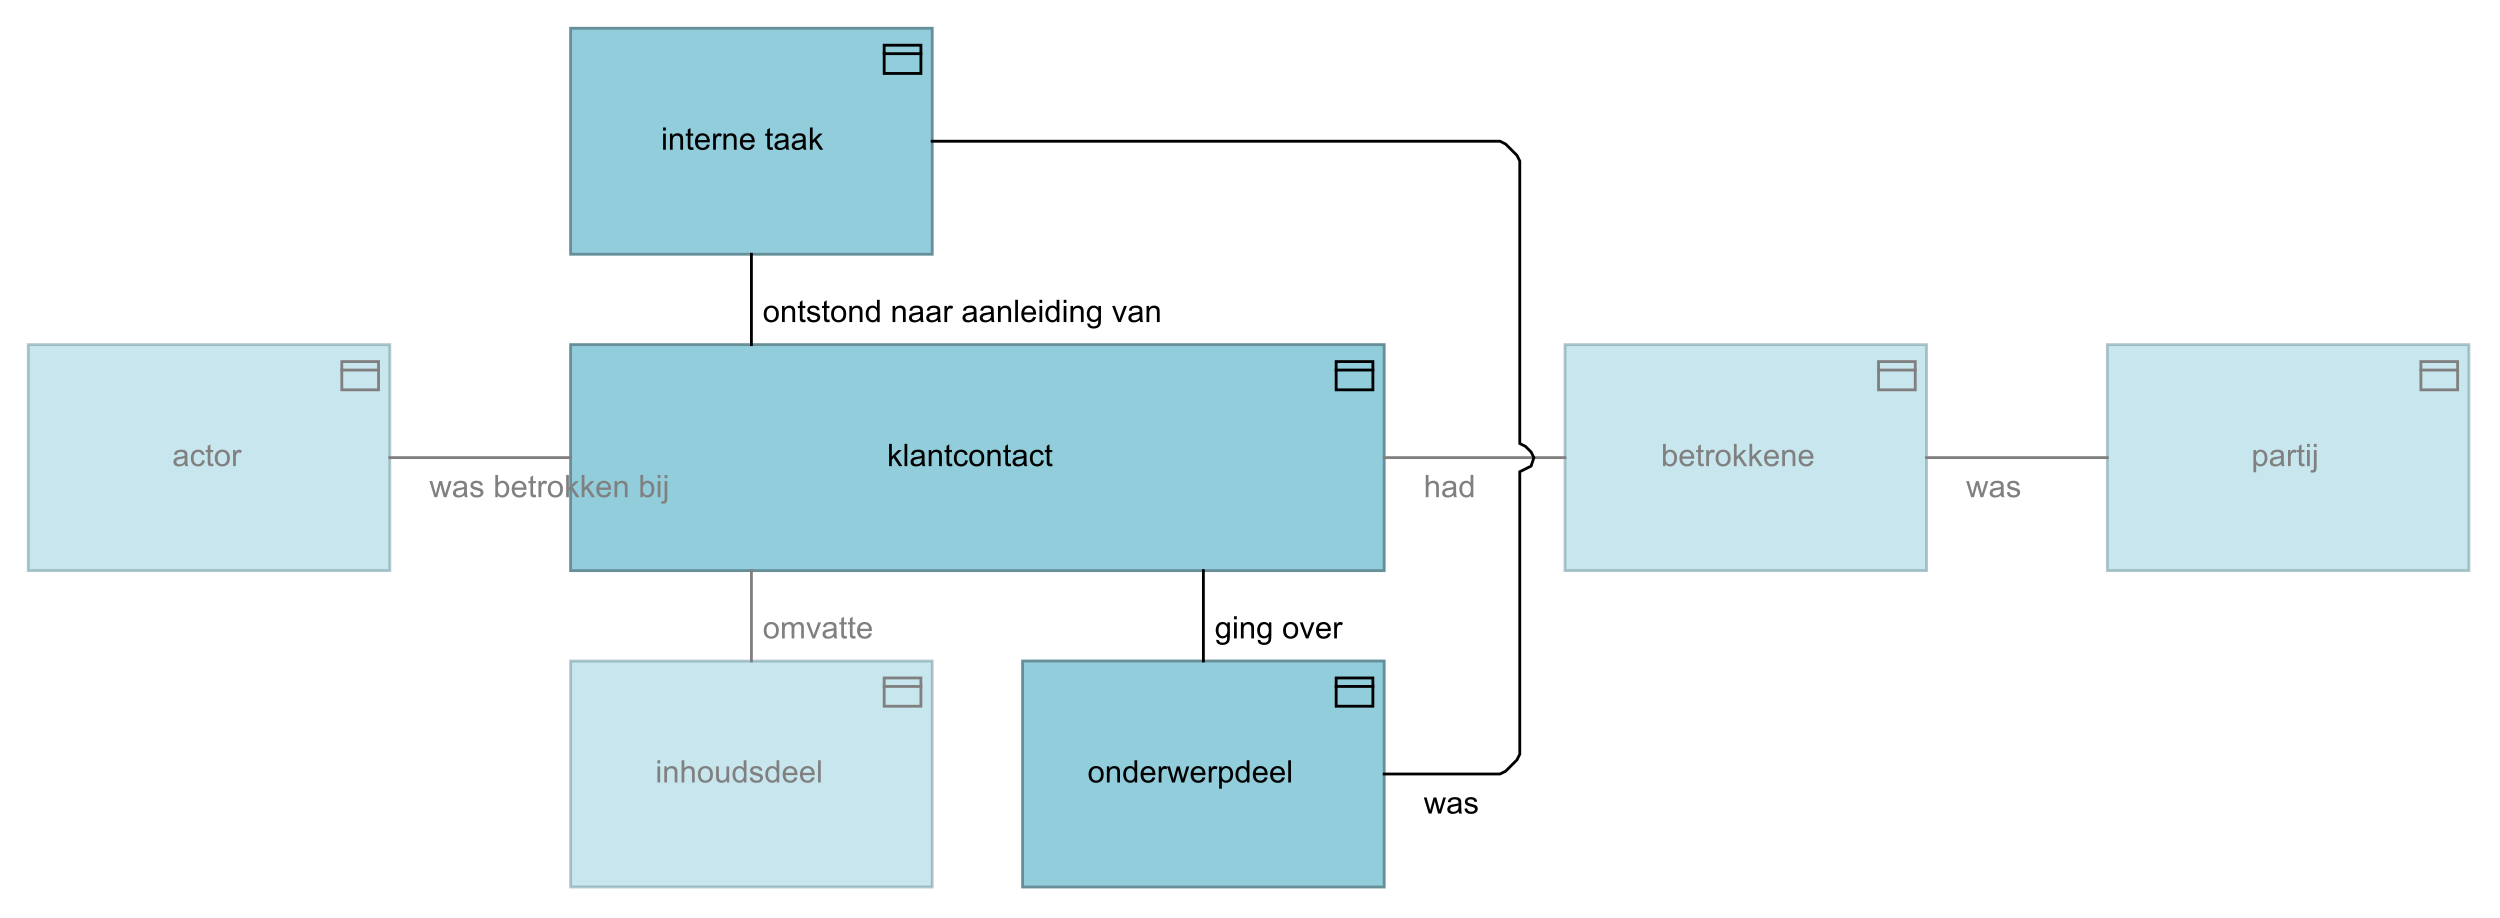 <?xml version="1.0" encoding="UTF-8"?>
<!DOCTYPE svg PUBLIC '-//W3C//DTD SVG 1.0//EN'
          'http://www.w3.org/TR/2001/REC-SVG-20010904/DTD/svg10.dtd'>
<svg fill-opacity="1" xmlns:xlink="http://www.w3.org/1999/xlink" color-rendering="auto" color-interpolation="auto" text-rendering="auto" stroke="black" stroke-linecap="square" stroke-miterlimit="10" shape-rendering="auto" stroke-opacity="1" fill="black" stroke-dasharray="none" font-weight="normal" stroke-width="1" viewBox="0 0 885 325" xmlns="http://www.w3.org/2000/svg" font-family="'Dialog'" font-style="normal" stroke-linejoin="miter" font-size="12px" stroke-dashoffset="0" image-rendering="auto"
><!--Generated by Archi with Batik SVG Generator--><defs id="genericDefs"
  /><g
  ><defs id="defs1"
    ><clipPath clipPathUnits="userSpaceOnUse" id="clipPath1"
      ><path d="M201 121 L492 121 L492 204 L201 204 L201 121 Z"
      /></clipPath
      ><clipPath clipPathUnits="userSpaceOnUse" id="clipPath2"
      ><path d="M313 154 L380 154 L380 171 L313 171 L313 154 Z"
      /></clipPath
      ><clipPath clipPathUnits="userSpaceOnUse" id="clipPath3"
      ><path d="M553 121 L684 121 L684 204 L553 204 L553 121 Z"
      /></clipPath
      ><clipPath clipPathUnits="userSpaceOnUse" id="clipPath4"
      ><path d="M587 154 L650 154 L650 171 L587 171 L587 154 Z"
      /></clipPath
      ><clipPath clipPathUnits="userSpaceOnUse" id="clipPath5"
      ><path d="M745 121 L876 121 L876 204 L745 204 L745 121 Z"
      /></clipPath
      ><clipPath clipPathUnits="userSpaceOnUse" id="clipPath6"
      ><path d="M796 154 L825 154 L825 171 L796 171 L796 154 Z"
      /></clipPath
      ><clipPath clipPathUnits="userSpaceOnUse" id="clipPath7"
      ><path d="M9 121 L140 121 L140 204 L9 204 L9 121 Z"
      /></clipPath
      ><clipPath clipPathUnits="userSpaceOnUse" id="clipPath8"
      ><path d="M60 154 L89 154 L89 171 L60 171 L60 154 Z"
      /></clipPath
      ><clipPath clipPathUnits="userSpaceOnUse" id="clipPath9"
      ><path d="M201 233 L332 233 L332 316 L201 316 L201 233 Z"
      /></clipPath
      ><clipPath clipPathUnits="userSpaceOnUse" id="clipPath10"
      ><path d="M231 266 L302 266 L302 283 L231 283 L231 266 Z"
      /></clipPath
      ><clipPath clipPathUnits="userSpaceOnUse" id="clipPath11"
      ><path d="M361 233 L492 233 L492 316 L361 316 L361 233 Z"
      /></clipPath
      ><clipPath clipPathUnits="userSpaceOnUse" id="clipPath12"
      ><path d="M384 266 L469 266 L469 283 L384 283 L384 266 Z"
      /></clipPath
      ><clipPath clipPathUnits="userSpaceOnUse" id="clipPath13"
      ><path d="M201 9 L332 9 L332 92 L201 92 L201 9 Z"
      /></clipPath
      ><clipPath clipPathUnits="userSpaceOnUse" id="clipPath14"
      ><path d="M233 42 L299 42 L299 59 L233 59 L233 42 Z"
      /></clipPath
      ><clipPath clipPathUnits="userSpaceOnUse" id="clipPath15"
      ><path d="M481 215 L481 232 L429 232 L429 215 ZM416 192 L416 245 L490 245 L490 192 Z"
      /></clipPath
      ><clipPath clipPathUnits="userSpaceOnUse" id="clipPath16"
      ><path d="M429 215 L481 215 L481 232 L429 232 L429 215 Z"
      /></clipPath
      ><clipPath clipPathUnits="userSpaceOnUse" id="clipPath17"
      ><path d="M526 165 L526 182 L503 182 L503 165 ZM480 152 L480 191 L565 191 L565 152 Z"
      /></clipPath
      ><clipPath clipPathUnits="userSpaceOnUse" id="clipPath18"
      ><path d="M503 165 L526 165 L526 182 L503 182 L503 165 Z"
      /></clipPath
      ><clipPath clipPathUnits="userSpaceOnUse" id="clipPath19"
      ><path d="M314 215 L314 232 L269 232 L269 215 ZM256 192 L256 245 L323 245 L323 192 Z"
      /></clipPath
      ><clipPath clipPathUnits="userSpaceOnUse" id="clipPath20"
      ><path d="M269 215 L314 215 L314 232 L269 232 L269 215 Z"
      /></clipPath
      ><clipPath clipPathUnits="userSpaceOnUse" id="clipPath21"
      ><path d="M430 103 L430 120 L269 120 L269 103 ZM256 80 L256 133 L439 133 L439 80 Z"
      /></clipPath
      ><clipPath clipPathUnits="userSpaceOnUse" id="clipPath22"
      ><path d="M269 103 L430 103 L430 120 L269 120 L269 103 Z"
      /></clipPath
      ><clipPath clipPathUnits="userSpaceOnUse" id="clipPath23"
      ><path d="M249 165 L249 182 L151 182 L151 165 ZM128 152 L128 191 L258 191 L258 152 Z"
      /></clipPath
      ><clipPath clipPathUnits="userSpaceOnUse" id="clipPath24"
      ><path d="M151 165 L249 165 L249 182 L151 182 L151 165 Z"
      /></clipPath
      ><clipPath clipPathUnits="userSpaceOnUse" id="clipPath25"
      ><path d="M720 165 L720 182 L695 182 L695 165 ZM672 152 L672 191 L757 191 L757 152 Z"
      /></clipPath
      ><clipPath clipPathUnits="userSpaceOnUse" id="clipPath26"
      ><path d="M695 165 L720 165 L720 182 L695 182 L695 165 Z"
      /></clipPath
      ><clipPath clipPathUnits="userSpaceOnUse" id="clipPath27"
      ><path d="M528 277 L528 294 L503 294 L503 277 ZM320 40 L320 303 L549 303 L549 40 Z"
      /></clipPath
      ><clipPath clipPathUnits="userSpaceOnUse" id="clipPath28"
      ><path d="M503 277 L528 277 L528 294 L503 294 L503 277 Z"
      /></clipPath
    ></defs
    ><g font-size="11px" fill="rgb(146,205,220)" text-rendering="optimizeLegibility" font-family="'Arial'" stroke-linejoin="round" stroke="rgb(146,205,220)" stroke-width="0" stroke-miterlimit="0"
    ><rect x="202" width="288" height="80" y="122" clip-path="url(#clipPath1)" stroke="none"
    /></g
    ><g fill="rgb(102,143,154)" text-rendering="optimizeLegibility" font-size="11px" font-family="'Arial'" stroke-linecap="butt" stroke="rgb(102,143,154)"
    ><rect fill="none" x="202" width="288" height="80" y="122" clip-path="url(#clipPath1)"
      /><rect x="473" y="128" clip-path="url(#clipPath1)" fill="none" width="13" height="10" stroke="black"
      /><line clip-path="url(#clipPath1)" fill="none" x1="473" x2="486" y1="131" y2="131" stroke="black"
      /><path fill="black" d="M314.734 165 L314.734 157.125 L315.703 157.125 L315.703 161.609 L317.984 159.297 L319.234 159.297 L317.062 161.406 L319.453 165 L318.266 165 L316.375 162.078 L315.703 162.734 L315.703 165 L314.734 165 ZM320.203 165 L320.203 157.125 L321.172 157.125 L321.172 165 L320.203 165 ZM326.397 164.297 Q325.85 164.75 325.35 164.938 Q324.866 165.125 324.288 165.125 Q323.35 165.125 322.834 164.672 Q322.334 164.203 322.334 163.5 Q322.334 163.078 322.522 162.734 Q322.725 162.391 323.022 162.188 Q323.334 161.969 323.725 161.859 Q324.006 161.781 324.584 161.719 Q325.756 161.578 326.303 161.375 Q326.319 161.188 326.319 161.125 Q326.319 160.531 326.038 160.297 Q325.678 159.969 324.944 159.969 Q324.256 159.969 323.928 160.203 Q323.616 160.438 323.459 161.047 L322.506 160.922 Q322.631 160.312 322.928 159.938 Q323.225 159.562 323.788 159.375 Q324.35 159.172 325.084 159.172 Q325.819 159.172 326.272 159.344 Q326.725 159.516 326.928 159.781 Q327.147 160.031 327.241 160.422 Q327.288 160.672 327.288 161.328 L327.288 162.609 Q327.288 163.953 327.35 164.312 Q327.413 164.672 327.6 165 L326.584 165 Q326.428 164.703 326.397 164.297 ZM326.303 162.141 Q325.788 162.359 324.725 162.5 Q324.131 162.594 323.881 162.703 Q323.647 162.797 323.506 163.016 Q323.366 163.219 323.366 163.469 Q323.366 163.859 323.663 164.125 Q323.959 164.375 324.522 164.375 Q325.084 164.375 325.506 164.125 Q325.944 163.875 326.163 163.453 Q326.303 163.125 326.303 162.484 L326.303 162.141 ZM328.78 165 L328.78 159.297 L329.655 159.297 L329.655 160.109 Q330.28 159.172 331.468 159.172 Q331.983 159.172 332.421 159.359 Q332.858 159.531 333.062 159.844 Q333.28 160.141 333.374 160.547 Q333.421 160.828 333.421 161.5 L333.421 165 L332.452 165 L332.452 161.531 Q332.452 160.938 332.343 160.656 Q332.233 160.359 331.937 160.188 Q331.655 160 331.265 160 Q330.655 160 330.202 160.391 Q329.749 160.781 329.749 161.891 L329.749 165 L328.78 165 ZM337.023 164.141 L337.148 164.984 Q336.742 165.078 336.429 165.078 Q335.898 165.078 335.601 164.906 Q335.32 164.734 335.195 164.469 Q335.085 164.203 335.085 163.328 L335.085 160.047 L334.367 160.047 L334.367 159.297 L335.085 159.297 L335.085 157.891 L336.039 157.297 L336.039 159.297 L337.023 159.297 L337.023 160.047 L336.039 160.047 L336.039 163.391 Q336.039 163.797 336.085 163.922 Q336.148 164.031 336.257 164.109 Q336.382 164.172 336.585 164.172 Q336.757 164.172 337.023 164.141 ZM341.688 162.906 L342.626 163.031 Q342.485 164.016 341.829 164.578 Q341.188 165.125 340.267 165.125 Q339.095 165.125 338.376 164.359 Q337.673 163.594 337.673 162.172 Q337.673 161.25 337.97 160.562 Q338.282 159.859 338.907 159.516 Q339.532 159.172 340.267 159.172 Q341.188 159.172 341.782 159.641 Q342.376 160.109 342.548 160.969 L341.595 161.109 Q341.47 160.547 341.126 160.266 Q340.782 159.969 340.298 159.969 Q339.579 159.969 339.11 160.5 Q338.657 161.016 338.657 162.141 Q338.657 163.297 339.095 163.812 Q339.532 164.328 340.251 164.328 Q340.813 164.328 341.188 163.984 Q341.579 163.641 341.688 162.906 ZM343.095 162.141 Q343.095 160.562 343.985 159.797 Q344.72 159.172 345.782 159.172 Q346.954 159.172 347.688 159.938 Q348.438 160.703 348.438 162.062 Q348.438 163.172 348.11 163.812 Q347.782 164.438 347.142 164.781 Q346.517 165.125 345.782 165.125 Q344.579 165.125 343.829 164.359 Q343.095 163.594 343.095 162.141 ZM344.095 162.141 Q344.095 163.25 344.563 163.797 Q345.048 164.328 345.782 164.328 Q346.501 164.328 346.97 163.781 Q347.454 163.234 347.454 162.109 Q347.454 161.062 346.97 160.516 Q346.485 159.969 345.782 159.969 Q345.048 159.969 344.563 160.516 Q344.095 161.047 344.095 162.141 ZM349.572 165 L349.572 159.297 L350.447 159.297 L350.447 160.109 Q351.072 159.172 352.259 159.172 Q352.775 159.172 353.212 159.359 Q353.65 159.531 353.853 159.844 Q354.072 160.141 354.166 160.547 Q354.212 160.828 354.212 161.5 L354.212 165 L353.244 165 L353.244 161.531 Q353.244 160.938 353.134 160.656 Q353.025 160.359 352.728 160.188 Q352.447 160 352.056 160 Q351.447 160 350.994 160.391 Q350.541 160.781 350.541 161.891 L350.541 165 L349.572 165 ZM357.815 164.141 L357.94 164.984 Q357.533 165.078 357.221 165.078 Q356.69 165.078 356.393 164.906 Q356.111 164.734 355.986 164.469 Q355.877 164.203 355.877 163.328 L355.877 160.047 L355.158 160.047 L355.158 159.297 L355.877 159.297 L355.877 157.891 L356.83 157.297 L356.83 159.297 L357.815 159.297 L357.815 160.047 L356.83 160.047 L356.83 163.391 Q356.83 163.797 356.877 163.922 Q356.94 164.031 357.049 164.109 Q357.174 164.172 357.377 164.172 Q357.549 164.172 357.815 164.141 ZM362.48 164.297 Q361.933 164.75 361.433 164.938 Q360.949 165.125 360.371 165.125 Q359.433 165.125 358.918 164.672 Q358.418 164.203 358.418 163.5 Q358.418 163.078 358.605 162.734 Q358.808 162.391 359.105 162.188 Q359.418 161.969 359.808 161.859 Q360.089 161.781 360.668 161.719 Q361.839 161.578 362.386 161.375 Q362.402 161.188 362.402 161.125 Q362.402 160.531 362.121 160.297 Q361.761 159.969 361.027 159.969 Q360.339 159.969 360.011 160.203 Q359.699 160.438 359.543 161.047 L358.589 160.922 Q358.714 160.312 359.011 159.938 Q359.308 159.562 359.871 159.375 Q360.433 159.172 361.168 159.172 Q361.902 159.172 362.355 159.344 Q362.808 159.516 363.011 159.781 Q363.23 160.031 363.324 160.422 Q363.371 160.672 363.371 161.328 L363.371 162.609 Q363.371 163.953 363.433 164.312 Q363.496 164.672 363.683 165 L362.668 165 Q362.511 164.703 362.48 164.297 ZM362.386 162.141 Q361.871 162.359 360.808 162.5 Q360.214 162.594 359.964 162.703 Q359.73 162.797 359.589 163.016 Q359.449 163.219 359.449 163.469 Q359.449 163.859 359.746 164.125 Q360.043 164.375 360.605 164.375 Q361.168 164.375 361.589 164.125 Q362.027 163.875 362.246 163.453 Q362.386 163.125 362.386 162.484 L362.386 162.141 ZM368.598 162.906 L369.535 163.031 Q369.394 164.016 368.738 164.578 Q368.098 165.125 367.176 165.125 Q366.004 165.125 365.285 164.359 Q364.582 163.594 364.582 162.172 Q364.582 161.25 364.879 160.562 Q365.191 159.859 365.816 159.516 Q366.441 159.172 367.176 159.172 Q368.098 159.172 368.691 159.641 Q369.285 160.109 369.457 160.969 L368.504 161.109 Q368.379 160.547 368.035 160.266 Q367.691 159.969 367.207 159.969 Q366.488 159.969 366.019 160.5 Q365.566 161.016 365.566 162.141 Q365.566 163.297 366.004 163.812 Q366.441 164.328 367.16 164.328 Q367.723 164.328 368.098 163.984 Q368.488 163.641 368.598 162.906 ZM372.488 164.141 L372.613 164.984 Q372.207 165.078 371.894 165.078 Q371.363 165.078 371.066 164.906 Q370.785 164.734 370.66 164.469 Q370.551 164.203 370.551 163.328 L370.551 160.047 L369.832 160.047 L369.832 159.297 L370.551 159.297 L370.551 157.891 L371.504 157.297 L371.504 159.297 L372.488 159.297 L372.488 160.047 L371.504 160.047 L371.504 163.391 Q371.504 163.797 371.551 163.922 Q371.613 164.031 371.723 164.109 Q371.848 164.172 372.051 164.172 Q372.223 164.172 372.488 164.141 Z" clip-path="url(#clipPath2)" stroke="none"
      /><rect x="554" y="122" clip-path="url(#clipPath3)" fill="rgb(146,205,220)" width="128" opacity="0.502" height="80" stroke="none"
      /><rect x="554" y="122" clip-path="url(#clipPath3)" fill="none" width="128" height="80" opacity="0.502"
      /><rect x="665" y="128" clip-path="url(#clipPath3)" fill="none" width="13" height="10" stroke="gray"
      /><line clip-path="url(#clipPath3)" fill="none" x1="665" x2="678" y1="131" y2="131" stroke="gray"
      /><path fill="gray" d="M589.609 165 L588.719 165 L588.719 157.125 L589.688 157.125 L589.688 159.938 Q590.297 159.172 591.25 159.172 Q591.781 159.172 592.25 159.391 Q592.719 159.594 593.016 159.984 Q593.328 160.359 593.5 160.906 Q593.672 161.438 593.672 162.062 Q593.672 163.531 592.938 164.328 Q592.219 165.125 591.203 165.125 Q590.188 165.125 589.609 164.281 L589.609 165 ZM589.609 162.109 Q589.609 163.125 589.891 163.594 Q590.344 164.328 591.125 164.328 Q591.75 164.328 592.203 163.781 Q592.672 163.234 592.672 162.141 Q592.672 161.031 592.234 160.5 Q591.797 159.969 591.156 159.969 Q590.531 159.969 590.062 160.516 Q589.609 161.062 589.609 162.109 ZM598.743 163.156 L599.743 163.281 Q599.508 164.156 598.868 164.641 Q598.227 165.125 597.243 165.125 Q595.993 165.125 595.258 164.359 Q594.524 163.594 594.524 162.203 Q594.524 160.75 595.258 159.969 Q596.008 159.172 597.18 159.172 Q598.336 159.172 599.055 159.953 Q599.774 160.719 599.774 162.141 Q599.774 162.219 599.774 162.391 L595.524 162.391 Q595.571 163.328 596.04 163.828 Q596.524 164.328 597.243 164.328 Q597.774 164.328 598.149 164.062 Q598.524 163.781 598.743 163.156 ZM595.571 161.594 L598.758 161.594 Q598.696 160.875 598.399 160.516 Q597.93 159.969 597.196 159.969 Q596.524 159.969 596.071 160.422 Q595.618 160.859 595.571 161.594 ZM603.079 164.141 L603.204 164.984 Q602.798 165.078 602.485 165.078 Q601.954 165.078 601.657 164.906 Q601.376 164.734 601.251 164.469 Q601.142 164.203 601.142 163.328 L601.142 160.047 L600.423 160.047 L600.423 159.297 L601.142 159.297 L601.142 157.891 L602.095 157.297 L602.095 159.297 L603.079 159.297 L603.079 160.047 L602.095 160.047 L602.095 163.391 Q602.095 163.797 602.142 163.922 Q602.204 164.031 602.313 164.109 Q602.438 164.172 602.642 164.172 Q602.813 164.172 603.079 164.141 ZM604.01 165 L604.01 159.297 L604.87 159.297 L604.87 160.156 Q605.213 159.547 605.495 159.359 Q605.776 159.172 606.104 159.172 Q606.604 159.172 607.104 159.484 L606.776 160.375 Q606.417 160.172 606.057 160.172 Q605.745 160.172 605.495 160.359 Q605.245 160.547 605.135 160.891 Q604.979 161.406 604.979 162.016 L604.979 165 L604.01 165 ZM607.314 162.141 Q607.314 160.562 608.205 159.797 Q608.939 159.172 610.001 159.172 Q611.173 159.172 611.908 159.938 Q612.658 160.703 612.658 162.062 Q612.658 163.172 612.33 163.812 Q612.001 164.438 611.361 164.781 Q610.736 165.125 610.001 165.125 Q608.798 165.125 608.048 164.359 Q607.314 163.594 607.314 162.141 ZM608.314 162.141 Q608.314 163.25 608.783 163.797 Q609.267 164.328 610.001 164.328 Q610.72 164.328 611.189 163.781 Q611.673 163.234 611.673 162.109 Q611.673 161.062 611.189 160.516 Q610.705 159.969 610.001 159.969 Q609.267 159.969 608.783 160.516 Q608.314 161.047 608.314 162.141 ZM613.807 165 L613.807 157.125 L614.775 157.125 L614.775 161.609 L617.057 159.297 L618.307 159.297 L616.135 161.406 L618.525 165 L617.338 165 L615.447 162.078 L614.775 162.734 L614.775 165 L613.807 165 ZM619.307 165 L619.307 157.125 L620.275 157.125 L620.275 161.609 L622.557 159.297 L623.807 159.297 L621.635 161.406 L624.025 165 L622.838 165 L620.947 162.078 L620.275 162.734 L620.275 165 L619.307 165 ZM628.697 163.156 L629.697 163.281 Q629.463 164.156 628.822 164.641 Q628.182 165.125 627.197 165.125 Q625.947 165.125 625.213 164.359 Q624.479 163.594 624.479 162.203 Q624.479 160.75 625.213 159.969 Q625.963 159.172 627.135 159.172 Q628.291 159.172 629.01 159.953 Q629.729 160.719 629.729 162.141 Q629.729 162.219 629.729 162.391 L625.479 162.391 Q625.525 163.328 625.994 163.828 Q626.479 164.328 627.197 164.328 Q627.729 164.328 628.104 164.062 Q628.479 163.781 628.697 163.156 ZM625.525 161.594 L628.713 161.594 Q628.65 160.875 628.354 160.516 Q627.885 159.969 627.15 159.969 Q626.479 159.969 626.025 160.422 Q625.572 160.859 625.525 161.594 ZM630.909 165 L630.909 159.297 L631.784 159.297 L631.784 160.109 Q632.409 159.172 633.596 159.172 Q634.112 159.172 634.549 159.359 Q634.987 159.531 635.19 159.844 Q635.409 160.141 635.502 160.547 Q635.549 160.828 635.549 161.5 L635.549 165 L634.581 165 L634.581 161.531 Q634.581 160.938 634.471 160.656 Q634.362 160.359 634.065 160.188 Q633.784 160 633.393 160 Q632.784 160 632.331 160.391 Q631.877 160.781 631.877 161.891 L631.877 165 L630.909 165 ZM640.933 163.156 L641.933 163.281 Q641.698 164.156 641.058 164.641 Q640.417 165.125 639.433 165.125 Q638.183 165.125 637.448 164.359 Q636.714 163.594 636.714 162.203 Q636.714 160.75 637.448 159.969 Q638.198 159.172 639.37 159.172 Q640.526 159.172 641.245 159.953 Q641.964 160.719 641.964 162.141 Q641.964 162.219 641.964 162.391 L637.714 162.391 Q637.761 163.328 638.23 163.828 Q638.714 164.328 639.433 164.328 Q639.964 164.328 640.339 164.062 Q640.714 163.781 640.933 163.156 ZM637.761 161.594 L640.948 161.594 Q640.886 160.875 640.589 160.516 Q640.12 159.969 639.386 159.969 Q638.714 159.969 638.261 160.422 Q637.808 160.859 637.761 161.594 Z" clip-path="url(#clipPath4)" stroke="none"
      /><rect x="746" y="122" clip-path="url(#clipPath5)" fill="rgb(146,205,220)" width="128" opacity="0.502" height="80" stroke="none"
      /><rect x="746" y="122" clip-path="url(#clipPath5)" fill="none" width="128" height="80" opacity="0.502"
      /><rect x="857" y="128" clip-path="url(#clipPath5)" fill="none" width="13" height="10" stroke="gray"
      /><line clip-path="url(#clipPath5)" fill="none" x1="857" x2="870" y1="131" y2="131" stroke="gray"
      /><path fill="gray" d="M797.719 167.188 L797.719 159.297 L798.609 159.297 L798.609 160.031 Q798.922 159.609 799.312 159.391 Q799.703 159.172 800.266 159.172 Q800.984 159.172 801.547 159.547 Q802.109 159.922 802.391 160.609 Q802.672 161.281 802.672 162.109 Q802.672 162.984 802.359 163.688 Q802.047 164.375 801.438 164.75 Q800.844 165.125 800.188 165.125 Q799.703 165.125 799.312 164.922 Q798.938 164.719 798.688 164.406 L798.688 167.188 L797.719 167.188 ZM798.594 162.188 Q798.594 163.281 799.047 163.812 Q799.5 164.328 800.125 164.328 Q800.766 164.328 801.219 163.797 Q801.688 163.25 801.688 162.094 Q801.688 161.016 801.234 160.469 Q800.797 159.922 800.172 159.922 Q799.547 159.922 799.062 160.5 Q798.594 161.078 798.594 162.188 ZM807.571 164.297 Q807.024 164.75 806.524 164.938 Q806.04 165.125 805.461 165.125 Q804.524 165.125 804.008 164.672 Q803.508 164.203 803.508 163.5 Q803.508 163.078 803.696 162.734 Q803.899 162.391 804.196 162.188 Q804.508 161.969 804.899 161.859 Q805.18 161.781 805.758 161.719 Q806.93 161.578 807.477 161.375 Q807.493 161.188 807.493 161.125 Q807.493 160.531 807.211 160.297 Q806.852 159.969 806.118 159.969 Q805.43 159.969 805.102 160.203 Q804.79 160.438 804.633 161.047 L803.68 160.922 Q803.805 160.312 804.102 159.938 Q804.399 159.562 804.961 159.375 Q805.524 159.172 806.258 159.172 Q806.993 159.172 807.446 159.344 Q807.899 159.516 808.102 159.781 Q808.321 160.031 808.415 160.422 Q808.461 160.672 808.461 161.328 L808.461 162.609 Q808.461 163.953 808.524 164.312 Q808.586 164.672 808.774 165 L807.758 165 Q807.602 164.703 807.571 164.297 ZM807.477 162.141 Q806.961 162.359 805.899 162.5 Q805.305 162.594 805.055 162.703 Q804.821 162.797 804.68 163.016 Q804.54 163.219 804.54 163.469 Q804.54 163.859 804.836 164.125 Q805.133 164.375 805.696 164.375 Q806.258 164.375 806.68 164.125 Q807.118 163.875 807.336 163.453 Q807.477 163.125 807.477 162.484 L807.477 162.141 ZM809.954 165 L809.954 159.297 L810.813 159.297 L810.813 160.156 Q811.157 159.547 811.438 159.359 Q811.72 159.172 812.048 159.172 Q812.548 159.172 813.048 159.484 L812.72 160.375 Q812.36 160.172 812.001 160.172 Q811.688 160.172 811.438 160.359 Q811.188 160.547 811.079 160.891 Q810.923 161.406 810.923 162.016 L810.923 165 L809.954 165 ZM815.742 164.141 L815.867 164.984 Q815.461 165.078 815.148 165.078 Q814.617 165.078 814.32 164.906 Q814.039 164.734 813.914 164.469 Q813.805 164.203 813.805 163.328 L813.805 160.047 L813.086 160.047 L813.086 159.297 L813.805 159.297 L813.805 157.891 L814.758 157.297 L814.758 159.297 L815.742 159.297 L815.742 160.047 L814.758 160.047 L814.758 163.391 Q814.758 163.797 814.805 163.922 Q814.867 164.031 814.977 164.109 Q815.102 164.172 815.305 164.172 Q815.477 164.172 815.742 164.141 ZM816.689 158.234 L816.689 157.125 L817.658 157.125 L817.658 158.234 L816.689 158.234 ZM816.689 165 L816.689 159.297 L817.658 159.297 L817.658 165 L816.689 165 ZM819.117 158.25 L819.117 157.125 L820.086 157.125 L820.086 158.25 L819.117 158.25 ZM817.898 167.219 L818.07 166.391 Q818.367 166.469 818.539 166.469 Q818.836 166.469 818.977 166.266 Q819.117 166.078 819.117 165.297 L819.117 159.297 L820.086 159.297 L820.086 165.312 Q820.086 166.359 819.805 166.781 Q819.461 167.312 818.648 167.312 Q818.258 167.312 817.898 167.219 Z" clip-path="url(#clipPath6)" stroke="none"
      /><rect x="10" y="122" clip-path="url(#clipPath7)" fill="rgb(146,205,220)" width="128" opacity="0.502" height="80" stroke="none"
      /><rect x="10" y="122" clip-path="url(#clipPath7)" fill="none" width="128" height="80" opacity="0.502"
      /><rect x="121" y="128" clip-path="url(#clipPath7)" fill="none" width="13" height="10" stroke="gray"
      /><line clip-path="url(#clipPath7)" fill="none" x1="121" x2="134" y1="131" y2="131" stroke="gray"
      /><path fill="gray" d="M65.453 164.297 Q64.906 164.75 64.406 164.938 Q63.922 165.125 63.344 165.125 Q62.406 165.125 61.891 164.672 Q61.391 164.203 61.391 163.5 Q61.391 163.078 61.578 162.734 Q61.781 162.391 62.078 162.188 Q62.391 161.969 62.781 161.859 Q63.062 161.781 63.641 161.719 Q64.812 161.578 65.359 161.375 Q65.375 161.188 65.375 161.125 Q65.375 160.531 65.094 160.297 Q64.734 159.969 64 159.969 Q63.312 159.969 62.984 160.203 Q62.672 160.438 62.516 161.047 L61.562 160.922 Q61.688 160.312 61.984 159.938 Q62.281 159.562 62.844 159.375 Q63.406 159.172 64.141 159.172 Q64.875 159.172 65.328 159.344 Q65.781 159.516 65.984 159.781 Q66.203 160.031 66.297 160.422 Q66.344 160.672 66.344 161.328 L66.344 162.609 Q66.344 163.953 66.406 164.312 Q66.469 164.672 66.656 165 L65.641 165 Q65.484 164.703 65.453 164.297 ZM65.359 162.141 Q64.844 162.359 63.781 162.5 Q63.188 162.594 62.938 162.703 Q62.703 162.797 62.562 163.016 Q62.422 163.219 62.422 163.469 Q62.422 163.859 62.719 164.125 Q63.016 164.375 63.578 164.375 Q64.141 164.375 64.562 164.125 Q65 163.875 65.219 163.453 Q65.359 163.125 65.359 162.484 L65.359 162.141 ZM71.571 162.906 L72.508 163.031 Q72.368 164.016 71.711 164.578 Q71.071 165.125 70.149 165.125 Q68.977 165.125 68.258 164.359 Q67.555 163.594 67.555 162.172 Q67.555 161.25 67.852 160.562 Q68.165 159.859 68.79 159.516 Q69.415 159.172 70.149 159.172 Q71.071 159.172 71.665 159.641 Q72.258 160.109 72.43 160.969 L71.477 161.109 Q71.352 160.547 71.008 160.266 Q70.665 159.969 70.18 159.969 Q69.461 159.969 68.993 160.5 Q68.54 161.016 68.54 162.141 Q68.54 163.297 68.977 163.812 Q69.415 164.328 70.133 164.328 Q70.696 164.328 71.071 163.984 Q71.461 163.641 71.571 162.906 ZM75.461 164.141 L75.586 164.984 Q75.18 165.078 74.868 165.078 Q74.336 165.078 74.04 164.906 Q73.758 164.734 73.633 164.469 Q73.524 164.203 73.524 163.328 L73.524 160.047 L72.805 160.047 L72.805 159.297 L73.524 159.297 L73.524 157.891 L74.477 157.297 L74.477 159.297 L75.461 159.297 L75.461 160.047 L74.477 160.047 L74.477 163.391 Q74.477 163.797 74.524 163.922 Q74.586 164.031 74.696 164.109 Q74.821 164.172 75.024 164.172 Q75.196 164.172 75.461 164.141 ZM76.033 162.141 Q76.033 160.562 76.924 159.797 Q77.658 159.172 78.721 159.172 Q79.893 159.172 80.627 159.938 Q81.377 160.703 81.377 162.062 Q81.377 163.172 81.049 163.812 Q80.721 164.438 80.08 164.781 Q79.455 165.125 78.721 165.125 Q77.518 165.125 76.768 164.359 Q76.033 163.594 76.033 162.141 ZM77.033 162.141 Q77.033 163.25 77.502 163.797 Q77.986 164.328 78.721 164.328 Q79.439 164.328 79.908 163.781 Q80.393 163.234 80.393 162.109 Q80.393 161.062 79.908 160.516 Q79.424 159.969 78.721 159.969 Q77.986 159.969 77.502 160.516 Q77.033 161.047 77.033 162.141 ZM82.51 165 L82.51 159.297 L83.37 159.297 L83.37 160.156 Q83.713 159.547 83.995 159.359 Q84.276 159.172 84.604 159.172 Q85.104 159.172 85.604 159.484 L85.276 160.375 Q84.916 160.172 84.557 160.172 Q84.245 160.172 83.995 160.359 Q83.745 160.547 83.635 160.891 Q83.479 161.406 83.479 162.016 L83.479 165 L82.51 165 Z" clip-path="url(#clipPath8)" stroke="none"
      /><rect x="202" y="234" clip-path="url(#clipPath9)" fill="rgb(146,205,220)" width="128" opacity="0.502" height="80" stroke="none"
      /><rect x="202" y="234" clip-path="url(#clipPath9)" fill="none" width="128" height="80" opacity="0.502"
      /><rect x="313" y="240" clip-path="url(#clipPath9)" fill="none" width="13" height="10" stroke="gray"
      /><line clip-path="url(#clipPath9)" fill="none" x1="313" x2="326" y1="243" y2="243" stroke="gray"
      /><path fill="gray" d="M232.734 270.234 L232.734 269.125 L233.703 269.125 L233.703 270.234 L232.734 270.234 ZM232.734 277 L232.734 271.297 L233.703 271.297 L233.703 277 L232.734 277 ZM235.163 277 L235.163 271.297 L236.038 271.297 L236.038 272.109 Q236.663 271.172 237.85 271.172 Q238.366 271.172 238.803 271.359 Q239.241 271.531 239.444 271.844 Q239.663 272.141 239.756 272.547 Q239.803 272.828 239.803 273.5 L239.803 277 L238.834 277 L238.834 273.531 Q238.834 272.938 238.725 272.656 Q238.616 272.359 238.319 272.188 Q238.038 272 237.647 272 Q237.038 272 236.584 272.391 Q236.131 272.781 236.131 273.891 L236.131 277 L235.163 277 ZM241.28 277 L241.28 269.125 L242.249 269.125 L242.249 271.953 Q242.936 271.172 243.968 271.172 Q244.593 271.172 245.061 271.422 Q245.53 271.672 245.733 272.109 Q245.936 272.547 245.936 273.391 L245.936 277 L244.968 277 L244.968 273.391 Q244.968 272.656 244.655 272.328 Q244.343 272 243.765 272 Q243.327 272 242.952 272.219 Q242.577 272.438 242.405 272.828 Q242.249 273.203 242.249 273.875 L242.249 277 L241.28 277 ZM247.039 274.141 Q247.039 272.562 247.929 271.797 Q248.664 271.172 249.726 271.172 Q250.898 271.172 251.632 271.938 Q252.382 272.703 252.382 274.062 Q252.382 275.172 252.054 275.812 Q251.726 276.438 251.085 276.781 Q250.46 277.125 249.726 277.125 Q248.523 277.125 247.773 276.359 Q247.039 275.594 247.039 274.141 ZM248.039 274.141 Q248.039 275.25 248.507 275.797 Q248.992 276.328 249.726 276.328 Q250.445 276.328 250.914 275.781 Q251.398 275.234 251.398 274.109 Q251.398 273.062 250.914 272.516 Q250.429 271.969 249.726 271.969 Q248.992 271.969 248.507 272.516 Q248.039 273.047 248.039 274.141 ZM257.266 277 L257.266 276.156 Q256.594 277.125 255.453 277.125 Q254.953 277.125 254.5 276.938 Q254.062 276.734 253.844 276.453 Q253.641 276.156 253.562 275.734 Q253.5 275.453 253.5 274.828 L253.5 271.297 L254.469 271.297 L254.469 274.453 Q254.469 275.219 254.531 275.484 Q254.625 275.859 254.906 276.078 Q255.203 276.297 255.641 276.297 Q256.078 276.297 256.453 276.078 Q256.844 275.844 257 275.469 Q257.156 275.078 257.156 274.359 L257.156 271.297 L258.125 271.297 L258.125 277 L257.266 277 ZM263.336 277 L263.336 276.281 Q262.805 277.125 261.743 277.125 Q261.071 277.125 260.493 276.75 Q259.915 276.375 259.602 275.703 Q259.29 275.031 259.29 274.156 Q259.29 273.297 259.571 272.609 Q259.868 271.906 260.43 271.547 Q260.993 271.172 261.696 271.172 Q262.211 271.172 262.618 271.391 Q263.024 271.609 263.274 271.953 L263.274 269.125 L264.243 269.125 L264.243 277 L263.336 277 ZM260.29 274.156 Q260.29 275.25 260.743 275.797 Q261.211 276.328 261.836 276.328 Q262.477 276.328 262.915 275.812 Q263.352 275.297 263.352 274.234 Q263.352 273.062 262.899 272.516 Q262.461 271.969 261.79 271.969 Q261.149 271.969 260.711 272.5 Q260.29 273.016 260.29 274.156 ZM265.376 275.297 L266.329 275.141 Q266.407 275.719 266.767 276.031 Q267.142 276.328 267.798 276.328 Q268.47 276.328 268.782 276.062 Q269.11 275.797 269.11 275.422 Q269.11 275.094 268.829 274.906 Q268.626 274.781 267.845 274.578 Q266.782 274.312 266.36 274.125 Q265.954 273.922 265.735 273.578 Q265.532 273.234 265.532 272.812 Q265.532 272.422 265.704 272.109 Q265.876 271.781 266.188 271.562 Q266.407 271.391 266.798 271.281 Q267.188 271.172 267.626 271.172 Q268.298 271.172 268.798 271.359 Q269.313 271.547 269.548 271.891 Q269.798 272.219 269.892 272.766 L268.954 272.891 Q268.876 272.453 268.563 272.219 Q268.267 271.969 267.704 271.969 Q267.032 271.969 266.751 272.188 Q266.47 272.406 266.47 272.703 Q266.47 272.891 266.579 273.031 Q266.704 273.188 266.954 273.297 Q267.095 273.344 267.813 273.547 Q268.829 273.812 269.235 273.984 Q269.642 274.156 269.876 274.5 Q270.11 274.828 270.11 275.328 Q270.11 275.812 269.829 276.234 Q269.548 276.656 269.017 276.891 Q268.485 277.125 267.813 277.125 Q266.704 277.125 266.11 276.672 Q265.532 276.203 265.376 275.297 ZM274.954 277 L274.954 276.281 Q274.423 277.125 273.36 277.125 Q272.688 277.125 272.11 276.75 Q271.532 276.375 271.22 275.703 Q270.907 275.031 270.907 274.156 Q270.907 273.297 271.188 272.609 Q271.485 271.906 272.048 271.547 Q272.61 271.172 273.313 271.172 Q273.829 271.172 274.235 271.391 Q274.642 271.609 274.892 271.953 L274.892 269.125 L275.86 269.125 L275.86 277 L274.954 277 ZM271.907 274.156 Q271.907 275.25 272.36 275.797 Q272.829 276.328 273.454 276.328 Q274.095 276.328 274.532 275.812 Q274.97 275.297 274.97 274.234 Q274.97 273.062 274.517 272.516 Q274.079 271.969 273.407 271.969 Q272.767 271.969 272.329 272.5 Q271.907 273.016 271.907 274.156 ZM281.275 275.156 L282.275 275.281 Q282.041 276.156 281.4 276.641 Q280.759 277.125 279.775 277.125 Q278.525 277.125 277.791 276.359 Q277.056 275.594 277.056 274.203 Q277.056 272.75 277.791 271.969 Q278.541 271.172 279.712 271.172 Q280.869 271.172 281.587 271.953 Q282.306 272.719 282.306 274.141 Q282.306 274.219 282.306 274.391 L278.056 274.391 Q278.103 275.328 278.572 275.828 Q279.056 276.328 279.775 276.328 Q280.306 276.328 280.681 276.062 Q281.056 275.781 281.275 275.156 ZM278.103 273.594 L281.291 273.594 Q281.228 272.875 280.931 272.516 Q280.462 271.969 279.728 271.969 Q279.056 271.969 278.603 272.422 Q278.15 272.859 278.103 273.594 ZM287.393 275.156 L288.393 275.281 Q288.158 276.156 287.518 276.641 Q286.877 277.125 285.893 277.125 Q284.643 277.125 283.908 276.359 Q283.174 275.594 283.174 274.203 Q283.174 272.75 283.908 271.969 Q284.658 271.172 285.83 271.172 Q286.986 271.172 287.705 271.953 Q288.424 272.719 288.424 274.141 Q288.424 274.219 288.424 274.391 L284.174 274.391 Q284.221 275.328 284.69 275.828 Q285.174 276.328 285.893 276.328 Q286.424 276.328 286.799 276.062 Q287.174 275.781 287.393 275.156 ZM284.221 273.594 L287.408 273.594 Q287.346 272.875 287.049 272.516 Q286.58 271.969 285.846 271.969 Q285.174 271.969 284.721 272.422 Q284.268 272.859 284.221 273.594 ZM289.588 277 L289.588 269.125 L290.557 269.125 L290.557 277 L289.588 277 Z" clip-path="url(#clipPath10)" stroke="none"
      /><rect x="362" y="234" clip-path="url(#clipPath11)" fill="rgb(146,205,220)" width="128" height="80" stroke="none"
      /><rect fill="none" x="362" width="128" height="80" y="234" clip-path="url(#clipPath11)"
      /><rect x="473" y="240" clip-path="url(#clipPath11)" fill="none" width="13" height="10" stroke="black"
      /><line clip-path="url(#clipPath11)" fill="none" x1="473" x2="486" y1="243" y2="243" stroke="black"
      /><path fill="black" d="M385.359 274.141 Q385.359 272.562 386.25 271.797 Q386.984 271.172 388.047 271.172 Q389.219 271.172 389.953 271.938 Q390.703 272.703 390.703 274.062 Q390.703 275.172 390.375 275.812 Q390.047 276.438 389.406 276.781 Q388.781 277.125 388.047 277.125 Q386.844 277.125 386.094 276.359 Q385.359 275.594 385.359 274.141 ZM386.359 274.141 Q386.359 275.25 386.828 275.797 Q387.312 276.328 388.047 276.328 Q388.766 276.328 389.234 275.781 Q389.719 275.234 389.719 274.109 Q389.719 273.062 389.234 272.516 Q388.75 271.969 388.047 271.969 Q387.312 271.969 386.828 272.516 Q386.359 273.047 386.359 274.141 ZM391.836 277 L391.836 271.297 L392.711 271.297 L392.711 272.109 Q393.336 271.172 394.524 271.172 Q395.04 271.172 395.477 271.359 Q395.915 271.531 396.118 271.844 Q396.336 272.141 396.43 272.547 Q396.477 272.828 396.477 273.5 L396.477 277 L395.508 277 L395.508 273.531 Q395.508 272.938 395.399 272.656 Q395.29 272.359 394.993 272.188 Q394.711 272 394.321 272 Q393.711 272 393.258 272.391 Q392.805 272.781 392.805 273.891 L392.805 277 L391.836 277 ZM401.657 277 L401.657 276.281 Q401.126 277.125 400.063 277.125 Q399.392 277.125 398.813 276.75 Q398.235 276.375 397.923 275.703 Q397.61 275.031 397.61 274.156 Q397.61 273.297 397.892 272.609 Q398.188 271.906 398.751 271.547 Q399.313 271.172 400.017 271.172 Q400.532 271.172 400.938 271.391 Q401.345 271.609 401.595 271.953 L401.595 269.125 L402.563 269.125 L402.563 277 L401.657 277 ZM398.61 274.156 Q398.61 275.25 399.063 275.797 Q399.532 276.328 400.157 276.328 Q400.798 276.328 401.235 275.812 Q401.673 275.297 401.673 274.234 Q401.673 273.062 401.22 272.516 Q400.782 271.969 400.11 271.969 Q399.47 271.969 399.032 272.5 Q398.61 273.016 398.61 274.156 ZM407.978 275.156 L408.978 275.281 Q408.744 276.156 408.103 276.641 Q407.462 277.125 406.478 277.125 Q405.228 277.125 404.494 276.359 Q403.759 275.594 403.759 274.203 Q403.759 272.75 404.494 271.969 Q405.244 271.172 406.416 271.172 Q407.572 271.172 408.291 271.953 Q409.009 272.719 409.009 274.141 Q409.009 274.219 409.009 274.391 L404.759 274.391 Q404.806 275.328 405.275 275.828 Q405.759 276.328 406.478 276.328 Q407.009 276.328 407.384 276.062 Q407.759 275.781 407.978 275.156 ZM404.806 273.594 L407.994 273.594 Q407.931 272.875 407.634 272.516 Q407.166 271.969 406.431 271.969 Q405.759 271.969 405.306 272.422 Q404.853 272.859 404.806 273.594 ZM410.19 277 L410.19 271.297 L411.049 271.297 L411.049 272.156 Q411.393 271.547 411.674 271.359 Q411.955 271.172 412.283 271.172 Q412.783 271.172 413.283 271.484 L412.955 272.375 Q412.596 272.172 412.236 272.172 Q411.924 272.172 411.674 272.359 Q411.424 272.547 411.315 272.891 Q411.158 273.406 411.158 274.016 L411.158 277 L410.19 277 ZM414.915 277 L413.165 271.297 L414.165 271.297 L415.071 274.594 L415.415 275.812 Q415.431 275.719 415.712 274.641 L416.618 271.297 L417.603 271.297 L418.462 274.609 L418.743 275.688 L419.071 274.594 L420.056 271.297 L420.993 271.297 L419.212 277 L418.212 277 L417.29 273.578 L417.071 272.609 L415.915 277 L414.915 277 ZM425.703 275.156 L426.703 275.281 Q426.468 276.156 425.828 276.641 Q425.187 277.125 424.203 277.125 Q422.953 277.125 422.218 276.359 Q421.484 275.594 421.484 274.203 Q421.484 272.75 422.218 271.969 Q422.968 271.172 424.14 271.172 Q425.296 271.172 426.015 271.953 Q426.734 272.719 426.734 274.141 Q426.734 274.219 426.734 274.391 L422.484 274.391 Q422.531 275.328 423 275.828 Q423.484 276.328 424.203 276.328 Q424.734 276.328 425.109 276.062 Q425.484 275.781 425.703 275.156 ZM422.531 273.594 L425.718 273.594 Q425.656 272.875 425.359 272.516 Q424.89 271.969 424.156 271.969 Q423.484 271.969 423.031 272.422 Q422.578 272.859 422.531 273.594 ZM427.914 277 L427.914 271.297 L428.773 271.297 L428.773 272.156 Q429.117 271.547 429.398 271.359 Q429.68 271.172 430.008 271.172 Q430.508 271.172 431.008 271.484 L430.68 272.375 Q430.32 272.172 429.961 272.172 Q429.648 272.172 429.398 272.359 Q429.148 272.547 429.039 272.891 Q428.883 273.406 428.883 274.016 L428.883 277 L427.914 277 ZM431.577 279.188 L431.577 271.297 L432.468 271.297 L432.468 272.031 Q432.78 271.609 433.171 271.391 Q433.562 271.172 434.124 271.172 Q434.843 271.172 435.405 271.547 Q435.968 271.922 436.249 272.609 Q436.53 273.281 436.53 274.109 Q436.53 274.984 436.218 275.688 Q435.905 276.375 435.296 276.75 Q434.702 277.125 434.046 277.125 Q433.562 277.125 433.171 276.922 Q432.796 276.719 432.546 276.406 L432.546 279.188 L431.577 279.188 ZM432.452 274.188 Q432.452 275.281 432.905 275.812 Q433.358 276.328 433.983 276.328 Q434.624 276.328 435.077 275.797 Q435.546 275.25 435.546 274.094 Q435.546 273.016 435.093 272.469 Q434.655 271.922 434.03 271.922 Q433.405 271.922 432.921 272.5 Q432.452 273.078 432.452 274.188 ZM441.398 277 L441.398 276.281 Q440.867 277.125 439.804 277.125 Q439.132 277.125 438.554 276.75 Q437.976 276.375 437.664 275.703 Q437.351 275.031 437.351 274.156 Q437.351 273.297 437.632 272.609 Q437.929 271.906 438.492 271.547 Q439.054 271.172 439.757 271.172 Q440.273 271.172 440.679 271.391 Q441.085 271.609 441.335 271.953 L441.335 269.125 L442.304 269.125 L442.304 277 L441.398 277 ZM438.351 274.156 Q438.351 275.25 438.804 275.797 Q439.273 276.328 439.898 276.328 Q440.539 276.328 440.976 275.812 Q441.414 275.297 441.414 274.234 Q441.414 273.062 440.96 272.516 Q440.523 271.969 439.851 271.969 Q439.21 271.969 438.773 272.5 Q438.351 273.016 438.351 274.156 ZM447.719 275.156 L448.719 275.281 Q448.484 276.156 447.844 276.641 Q447.203 277.125 446.219 277.125 Q444.969 277.125 444.234 276.359 Q443.5 275.594 443.5 274.203 Q443.5 272.75 444.234 271.969 Q444.984 271.172 446.156 271.172 Q447.312 271.172 448.031 271.953 Q448.75 272.719 448.75 274.141 Q448.75 274.219 448.75 274.391 L444.5 274.391 Q444.547 275.328 445.016 275.828 Q445.5 276.328 446.219 276.328 Q446.75 276.328 447.125 276.062 Q447.5 275.781 447.719 275.156 ZM444.547 273.594 L447.734 273.594 Q447.672 272.875 447.375 272.516 Q446.906 271.969 446.172 271.969 Q445.5 271.969 445.047 272.422 Q444.594 272.859 444.547 273.594 ZM453.836 275.156 L454.836 275.281 Q454.602 276.156 453.961 276.641 Q453.321 277.125 452.336 277.125 Q451.086 277.125 450.352 276.359 Q449.618 275.594 449.618 274.203 Q449.618 272.75 450.352 271.969 Q451.102 271.172 452.274 271.172 Q453.43 271.172 454.149 271.953 Q454.868 272.719 454.868 274.141 Q454.868 274.219 454.868 274.391 L450.618 274.391 Q450.665 275.328 451.133 275.828 Q451.618 276.328 452.336 276.328 Q452.868 276.328 453.243 276.062 Q453.618 275.781 453.836 275.156 ZM450.665 273.594 L453.852 273.594 Q453.79 272.875 453.493 272.516 Q453.024 271.969 452.29 271.969 Q451.618 271.969 451.165 272.422 Q450.711 272.859 450.665 273.594 ZM456.032 277 L456.032 269.125 L457.001 269.125 L457.001 277 L456.032 277 Z" clip-path="url(#clipPath12)" stroke="none"
      /><rect x="202" y="10" clip-path="url(#clipPath13)" fill="rgb(146,205,220)" width="128" height="80" stroke="none"
      /><rect fill="none" x="202" width="128" height="80" y="10" clip-path="url(#clipPath13)"
      /><rect x="313" y="16" clip-path="url(#clipPath13)" fill="none" width="13" height="10" stroke="black"
      /><line clip-path="url(#clipPath13)" fill="none" x1="313" x2="326" y1="19" y2="19" stroke="black"
      /><path fill="black" d="M234.734 46.234 L234.734 45.125 L235.703 45.125 L235.703 46.234 L234.734 46.234 ZM234.734 53 L234.734 47.297 L235.703 47.297 L235.703 53 L234.734 53 ZM237.163 53 L237.163 47.297 L238.038 47.297 L238.038 48.109 Q238.663 47.172 239.85 47.172 Q240.366 47.172 240.803 47.359 Q241.241 47.531 241.444 47.844 Q241.663 48.141 241.756 48.547 Q241.803 48.828 241.803 49.5 L241.803 53 L240.834 53 L240.834 49.531 Q240.834 48.938 240.725 48.656 Q240.616 48.359 240.319 48.188 Q240.038 48 239.647 48 Q239.038 48 238.584 48.391 Q238.131 48.781 238.131 49.891 L238.131 53 L237.163 53 ZM245.405 52.141 L245.53 52.984 Q245.124 53.078 244.811 53.078 Q244.28 53.078 243.983 52.906 Q243.702 52.734 243.577 52.469 Q243.468 52.203 243.468 51.328 L243.468 48.047 L242.749 48.047 L242.749 47.297 L243.468 47.297 L243.468 45.891 L244.421 45.297 L244.421 47.297 L245.405 47.297 L245.405 48.047 L244.421 48.047 L244.421 51.391 Q244.421 51.797 244.468 51.922 Q244.53 52.031 244.64 52.109 Q244.765 52.172 244.968 52.172 Q245.14 52.172 245.405 52.141 ZM250.243 51.156 L251.243 51.281 Q251.008 52.156 250.368 52.641 Q249.727 53.125 248.743 53.125 Q247.493 53.125 246.758 52.359 Q246.024 51.594 246.024 50.203 Q246.024 48.75 246.758 47.969 Q247.508 47.172 248.68 47.172 Q249.836 47.172 250.555 47.953 Q251.274 48.719 251.274 50.141 Q251.274 50.219 251.274 50.391 L247.024 50.391 Q247.071 51.328 247.54 51.828 Q248.024 52.328 248.743 52.328 Q249.274 52.328 249.649 52.062 Q250.024 51.781 250.243 51.156 ZM247.071 49.594 L250.258 49.594 Q250.196 48.875 249.899 48.516 Q249.43 47.969 248.696 47.969 Q248.024 47.969 247.571 48.422 Q247.118 48.859 247.071 49.594 ZM252.454 53 L252.454 47.297 L253.314 47.297 L253.314 48.156 Q253.657 47.547 253.939 47.359 Q254.22 47.172 254.548 47.172 Q255.048 47.172 255.548 47.484 L255.22 48.375 Q254.86 48.172 254.501 48.172 Q254.189 48.172 253.939 48.359 Q253.689 48.547 253.579 48.891 Q253.423 49.406 253.423 50.016 L253.423 53 L252.454 53 ZM256.117 53 L256.117 47.297 L256.992 47.297 L256.992 48.109 Q257.617 47.172 258.805 47.172 Q259.32 47.172 259.758 47.359 Q260.195 47.531 260.398 47.844 Q260.617 48.141 260.711 48.547 Q260.758 48.828 260.758 49.5 L260.758 53 L259.789 53 L259.789 49.531 Q259.789 48.938 259.68 48.656 Q259.57 48.359 259.273 48.188 Q258.992 48 258.602 48 Q257.992 48 257.539 48.391 Q257.086 48.781 257.086 49.891 L257.086 53 L256.117 53 ZM266.141 51.156 L267.141 51.281 Q266.907 52.156 266.266 52.641 Q265.625 53.125 264.641 53.125 Q263.391 53.125 262.657 52.359 Q261.922 51.594 261.922 50.203 Q261.922 48.75 262.657 47.969 Q263.407 47.172 264.579 47.172 Q265.735 47.172 266.454 47.953 Q267.172 48.719 267.172 50.141 Q267.172 50.219 267.172 50.391 L262.922 50.391 Q262.969 51.328 263.438 51.828 Q263.922 52.328 264.641 52.328 Q265.172 52.328 265.547 52.062 Q265.922 51.781 266.141 51.156 ZM262.969 49.594 L266.157 49.594 Q266.094 48.875 265.797 48.516 Q265.329 47.969 264.594 47.969 Q263.922 47.969 263.469 48.422 Q263.016 48.859 262.969 49.594 ZM273.534 52.141 L273.659 52.984 Q273.252 53.078 272.94 53.078 Q272.409 53.078 272.112 52.906 Q271.831 52.734 271.706 52.469 Q271.596 52.203 271.596 51.328 L271.596 48.047 L270.877 48.047 L270.877 47.297 L271.596 47.297 L271.596 45.891 L272.549 45.297 L272.549 47.297 L273.534 47.297 L273.534 48.047 L272.549 48.047 L272.549 51.391 Q272.549 51.797 272.596 51.922 Q272.659 52.031 272.768 52.109 Q272.893 52.172 273.096 52.172 Q273.268 52.172 273.534 52.141 ZM278.199 52.297 Q277.652 52.75 277.152 52.938 Q276.668 53.125 276.09 53.125 Q275.152 53.125 274.637 52.672 Q274.137 52.203 274.137 51.5 Q274.137 51.078 274.324 50.734 Q274.527 50.391 274.824 50.188 Q275.137 49.969 275.527 49.859 Q275.809 49.781 276.387 49.719 Q277.559 49.578 278.106 49.375 Q278.121 49.188 278.121 49.125 Q278.121 48.531 277.84 48.297 Q277.481 47.969 276.746 47.969 Q276.059 47.969 275.731 48.203 Q275.418 48.438 275.262 49.047 L274.309 48.922 Q274.434 48.312 274.731 47.938 Q275.027 47.562 275.59 47.375 Q276.152 47.172 276.887 47.172 Q277.621 47.172 278.074 47.344 Q278.527 47.516 278.731 47.781 Q278.949 48.031 279.043 48.422 Q279.09 48.672 279.09 49.328 L279.09 50.609 Q279.09 51.953 279.152 52.312 Q279.215 52.672 279.402 53 L278.387 53 Q278.231 52.703 278.199 52.297 ZM278.106 50.141 Q277.59 50.359 276.527 50.5 Q275.934 50.594 275.684 50.703 Q275.449 50.797 275.309 51.016 Q275.168 51.219 275.168 51.469 Q275.168 51.859 275.465 52.125 Q275.762 52.375 276.324 52.375 Q276.887 52.375 277.309 52.125 Q277.746 51.875 277.965 51.453 Q278.106 51.125 278.106 50.484 L278.106 50.141 ZM284.317 52.297 Q283.77 52.75 283.27 52.938 Q282.786 53.125 282.207 53.125 Q281.27 53.125 280.754 52.672 Q280.254 52.203 280.254 51.5 Q280.254 51.078 280.442 50.734 Q280.645 50.391 280.942 50.188 Q281.254 49.969 281.645 49.859 Q281.926 49.781 282.504 49.719 Q283.676 49.578 284.223 49.375 Q284.239 49.188 284.239 49.125 Q284.239 48.531 283.957 48.297 Q283.598 47.969 282.864 47.969 Q282.176 47.969 281.848 48.203 Q281.536 48.438 281.379 49.047 L280.426 48.922 Q280.551 48.312 280.848 47.938 Q281.145 47.562 281.707 47.375 Q282.27 47.172 283.004 47.172 Q283.739 47.172 284.192 47.344 Q284.645 47.516 284.848 47.781 Q285.067 48.031 285.161 48.422 Q285.207 48.672 285.207 49.328 L285.207 50.609 Q285.207 51.953 285.27 52.312 Q285.332 52.672 285.52 53 L284.504 53 Q284.348 52.703 284.317 52.297 ZM284.223 50.141 Q283.707 50.359 282.645 50.5 Q282.051 50.594 281.801 50.703 Q281.567 50.797 281.426 51.016 Q281.286 51.219 281.286 51.469 Q281.286 51.859 281.582 52.125 Q281.879 52.375 282.442 52.375 Q283.004 52.375 283.426 52.125 Q283.864 51.875 284.082 51.453 Q284.223 51.125 284.223 50.484 L284.223 50.141 ZM286.716 53 L286.716 45.125 L287.685 45.125 L287.685 49.609 L289.966 47.297 L291.216 47.297 L289.044 49.406 L291.435 53 L290.247 53 L288.356 50.078 L287.685 50.734 L287.685 53 L286.716 53 Z" clip-path="url(#clipPath14)" stroke="none"
    /></g
    ><g text-rendering="optimizeLegibility" font-size="13px" font-family="'Segoe UI'" stroke-linecap="butt"
    ><path fill="none" d="M426 202 L426 234" clip-path="url(#clipPath15)"
      /><path d="M430.547 226.469 L431.484 226.609 Q431.547 227.047 431.812 227.25 Q432.172 227.516 432.797 227.516 Q433.469 227.516 433.828 227.25 Q434.203 226.984 434.328 226.5 Q434.406 226.203 434.406 225.25 Q433.766 226 432.812 226 Q431.641 226 431 225.156 Q430.359 224.297 430.359 223.109 Q430.359 222.297 430.656 221.609 Q430.953 220.922 431.5 220.547 Q432.062 220.172 432.828 220.172 Q433.828 220.172 434.484 220.984 L434.484 220.297 L435.375 220.297 L435.375 225.219 Q435.375 226.562 435.109 227.109 Q434.844 227.672 434.25 227.984 Q433.656 228.312 432.797 228.312 Q431.781 228.312 431.156 227.844 Q430.531 227.391 430.547 226.469 ZM431.344 223.047 Q431.344 224.172 431.781 224.688 Q432.234 225.203 432.906 225.203 Q433.578 225.203 434.031 224.688 Q434.484 224.172 434.484 223.078 Q434.484 222.031 434.016 221.5 Q433.547 220.969 432.891 220.969 Q432.25 220.969 431.797 221.5 Q431.344 222.016 431.344 223.047 ZM436.852 219.234 L436.852 218.125 L437.821 218.125 L437.821 219.234 L436.852 219.234 ZM436.852 226 L436.852 220.297 L437.821 220.297 L437.821 226 L436.852 226 ZM439.28 226 L439.28 220.297 L440.155 220.297 L440.155 221.109 Q440.78 220.172 441.968 220.172 Q442.483 220.172 442.921 220.359 Q443.358 220.531 443.562 220.844 Q443.78 221.141 443.874 221.547 Q443.921 221.828 443.921 222.5 L443.921 226 L442.952 226 L442.952 222.531 Q442.952 221.938 442.843 221.656 Q442.733 221.359 442.437 221.188 Q442.155 221 441.765 221 Q441.155 221 440.702 221.391 Q440.249 221.781 440.249 222.891 L440.249 226 L439.28 226 ZM445.226 226.469 L446.164 226.609 Q446.226 227.047 446.492 227.25 Q446.851 227.516 447.476 227.516 Q448.148 227.516 448.507 227.25 Q448.882 226.984 449.007 226.5 Q449.085 226.203 449.085 225.25 Q448.445 226 447.492 226 Q446.32 226 445.679 225.156 Q445.039 224.297 445.039 223.109 Q445.039 222.297 445.335 221.609 Q445.632 220.922 446.179 220.547 Q446.742 220.172 447.507 220.172 Q448.507 220.172 449.164 220.984 L449.164 220.297 L450.054 220.297 L450.054 225.219 Q450.054 226.562 449.789 227.109 Q449.523 227.672 448.929 227.984 Q448.335 228.312 447.476 228.312 Q446.46 228.312 445.835 227.844 Q445.21 227.391 445.226 226.469 ZM446.023 223.047 Q446.023 224.172 446.46 224.688 Q446.914 225.203 447.585 225.203 Q448.257 225.203 448.71 224.688 Q449.164 224.172 449.164 223.078 Q449.164 222.031 448.695 221.5 Q448.226 220.969 447.57 220.969 Q446.929 220.969 446.476 221.5 Q446.023 222.016 446.023 223.047 ZM454.212 223.141 Q454.212 221.562 455.103 220.797 Q455.837 220.172 456.9 220.172 Q458.072 220.172 458.806 220.938 Q459.556 221.703 459.556 223.062 Q459.556 224.172 459.228 224.812 Q458.9 225.438 458.259 225.781 Q457.634 226.125 456.9 226.125 Q455.697 226.125 454.947 225.359 Q454.212 224.594 454.212 223.141 ZM455.212 223.141 Q455.212 224.25 455.681 224.797 Q456.166 225.328 456.9 225.328 Q457.619 225.328 458.087 224.781 Q458.572 224.234 458.572 223.109 Q458.572 222.062 458.087 221.516 Q457.603 220.969 456.9 220.969 Q456.166 220.969 455.681 221.516 Q455.212 222.047 455.212 223.141 ZM462.283 226 L460.111 220.297 L461.127 220.297 L462.361 223.719 Q462.549 224.266 462.721 224.859 Q462.846 224.406 463.08 223.781 L464.346 220.297 L465.346 220.297 L463.19 226 L462.283 226 ZM470.096 224.156 L471.096 224.281 Q470.861 225.156 470.221 225.641 Q469.58 226.125 468.596 226.125 Q467.346 226.125 466.611 225.359 Q465.877 224.594 465.877 223.203 Q465.877 221.75 466.611 220.969 Q467.361 220.172 468.533 220.172 Q469.69 220.172 470.408 220.953 Q471.127 221.719 471.127 223.141 Q471.127 223.219 471.127 223.391 L466.877 223.391 Q466.924 224.328 467.393 224.828 Q467.877 225.328 468.596 225.328 Q469.127 225.328 469.502 225.062 Q469.877 224.781 470.096 224.156 ZM466.924 222.594 L470.111 222.594 Q470.049 221.875 469.752 221.516 Q469.283 220.969 468.549 220.969 Q467.877 220.969 467.424 221.422 Q466.971 221.859 466.924 222.594 ZM472.307 226 L472.307 220.297 L473.166 220.297 L473.166 221.156 Q473.51 220.547 473.791 220.359 Q474.073 220.172 474.401 220.172 Q474.901 220.172 475.401 220.484 L475.073 221.375 Q474.713 221.172 474.354 221.172 Q474.041 221.172 473.791 221.359 Q473.541 221.547 473.432 221.891 Q473.276 222.406 473.276 223.016 L473.276 226 L472.307 226 Z" stroke="none" clip-path="url(#clipPath16)"
      /><path fill="none" d="M490 162 L554 162" clip-path="url(#clipPath17)" stroke="gray"
    /></g
    ><g fill="gray" text-rendering="optimizeLegibility" font-size="11px" font-family="'Arial'" stroke-linecap="butt" stroke="gray"
    ><path d="M504.719 176 L504.719 168.125 L505.688 168.125 L505.688 170.953 Q506.375 170.172 507.406 170.172 Q508.031 170.172 508.5 170.422 Q508.969 170.672 509.172 171.109 Q509.375 171.547 509.375 172.391 L509.375 176 L508.406 176 L508.406 172.391 Q508.406 171.656 508.094 171.328 Q507.781 171 507.203 171 Q506.766 171 506.391 171.219 Q506.016 171.438 505.844 171.828 Q505.688 172.203 505.688 172.875 L505.688 176 L504.719 176 ZM514.571 175.297 Q514.024 175.75 513.524 175.938 Q513.04 176.125 512.461 176.125 Q511.524 176.125 511.008 175.672 Q510.508 175.203 510.508 174.5 Q510.508 174.078 510.696 173.734 Q510.899 173.391 511.196 173.188 Q511.508 172.969 511.899 172.859 Q512.18 172.781 512.758 172.719 Q513.93 172.578 514.477 172.375 Q514.493 172.188 514.493 172.125 Q514.493 171.531 514.211 171.297 Q513.852 170.969 513.118 170.969 Q512.43 170.969 512.102 171.203 Q511.79 171.438 511.633 172.047 L510.68 171.922 Q510.805 171.312 511.102 170.938 Q511.399 170.562 511.961 170.375 Q512.524 170.172 513.258 170.172 Q513.993 170.172 514.446 170.344 Q514.899 170.516 515.102 170.781 Q515.321 171.031 515.415 171.422 Q515.461 171.672 515.461 172.328 L515.461 173.609 Q515.461 174.953 515.524 175.312 Q515.586 175.672 515.774 176 L514.758 176 Q514.602 175.703 514.571 175.297 ZM514.477 173.141 Q513.961 173.359 512.899 173.5 Q512.305 173.594 512.055 173.703 Q511.821 173.797 511.68 174.016 Q511.54 174.219 511.54 174.469 Q511.54 174.859 511.836 175.125 Q512.133 175.375 512.696 175.375 Q513.258 175.375 513.68 175.125 Q514.118 174.875 514.336 174.453 Q514.477 174.125 514.477 173.484 L514.477 173.141 ZM520.657 176 L520.657 175.281 Q520.126 176.125 519.063 176.125 Q518.392 176.125 517.813 175.75 Q517.235 175.375 516.923 174.703 Q516.61 174.031 516.61 173.156 Q516.61 172.297 516.892 171.609 Q517.188 170.906 517.751 170.547 Q518.313 170.172 519.017 170.172 Q519.532 170.172 519.938 170.391 Q520.345 170.609 520.595 170.953 L520.595 168.125 L521.563 168.125 L521.563 176 L520.657 176 ZM517.61 173.156 Q517.61 174.25 518.063 174.797 Q518.532 175.328 519.157 175.328 Q519.798 175.328 520.235 174.812 Q520.673 174.297 520.673 173.234 Q520.673 172.062 520.22 171.516 Q519.782 170.969 519.11 170.969 Q518.47 170.969 518.032 171.5 Q517.61 172.016 517.61 173.156 Z" stroke="none" clip-path="url(#clipPath18)"
      /><path fill="none" d="M266 202 L266 234" clip-path="url(#clipPath19)"
      /><path d="M270.359 223.141 Q270.359 221.562 271.25 220.797 Q271.984 220.172 273.047 220.172 Q274.219 220.172 274.953 220.938 Q275.703 221.703 275.703 223.062 Q275.703 224.172 275.375 224.812 Q275.047 225.438 274.406 225.781 Q273.781 226.125 273.047 226.125 Q271.844 226.125 271.094 225.359 Q270.359 224.594 270.359 223.141 ZM271.359 223.141 Q271.359 224.25 271.828 224.797 Q272.312 225.328 273.047 225.328 Q273.766 225.328 274.234 224.781 Q274.719 224.234 274.719 223.109 Q274.719 222.062 274.234 221.516 Q273.75 220.969 273.047 220.969 Q272.312 220.969 271.828 221.516 Q271.359 222.047 271.359 223.141 ZM276.836 226 L276.836 220.297 L277.711 220.297 L277.711 221.094 Q277.977 220.672 278.415 220.422 Q278.868 220.172 279.43 220.172 Q280.071 220.172 280.477 220.438 Q280.883 220.688 281.055 221.172 Q281.727 220.172 282.805 220.172 Q283.665 220.172 284.118 220.641 Q284.571 221.109 284.571 222.078 L284.571 226 L283.618 226 L283.618 222.406 Q283.618 221.828 283.524 221.578 Q283.43 221.312 283.18 221.156 Q282.93 221 282.602 221 Q281.993 221 281.586 221.406 Q281.196 221.812 281.196 222.688 L281.196 226 L280.227 226 L280.227 222.297 Q280.227 221.656 279.993 221.328 Q279.758 221 279.227 221 Q278.821 221 278.461 221.219 Q278.118 221.438 277.961 221.859 Q277.805 222.266 277.805 223.047 L277.805 226 L276.836 226 ZM287.593 226 L285.421 220.297 L286.437 220.297 L287.671 223.719 Q287.859 224.266 288.031 224.859 Q288.156 224.406 288.39 223.781 L289.656 220.297 L290.656 220.297 L288.5 226 L287.593 226 ZM295.234 225.297 Q294.687 225.75 294.187 225.938 Q293.703 226.125 293.125 226.125 Q292.187 226.125 291.671 225.672 Q291.171 225.203 291.171 224.5 Q291.171 224.078 291.359 223.734 Q291.562 223.391 291.859 223.188 Q292.171 222.969 292.562 222.859 Q292.843 222.781 293.421 222.719 Q294.593 222.578 295.14 222.375 Q295.156 222.188 295.156 222.125 Q295.156 221.531 294.875 221.297 Q294.515 220.969 293.781 220.969 Q293.093 220.969 292.765 221.203 Q292.453 221.438 292.296 222.047 L291.343 221.922 Q291.468 221.312 291.765 220.938 Q292.062 220.562 292.625 220.375 Q293.187 220.172 293.921 220.172 Q294.656 220.172 295.109 220.344 Q295.562 220.516 295.765 220.781 Q295.984 221.031 296.078 221.422 Q296.125 221.672 296.125 222.328 L296.125 223.609 Q296.125 224.953 296.187 225.312 Q296.25 225.672 296.437 226 L295.421 226 Q295.265 225.703 295.234 225.297 ZM295.14 223.141 Q294.625 223.359 293.562 223.5 Q292.968 223.594 292.718 223.703 Q292.484 223.797 292.343 224.016 Q292.203 224.219 292.203 224.469 Q292.203 224.859 292.5 225.125 Q292.796 225.375 293.359 225.375 Q293.921 225.375 294.343 225.125 Q294.781 224.875 295 224.453 Q295.14 224.125 295.14 223.484 L295.14 223.141 ZM299.742 225.141 L299.867 225.984 Q299.461 226.078 299.148 226.078 Q298.617 226.078 298.32 225.906 Q298.039 225.734 297.914 225.469 Q297.805 225.203 297.805 224.328 L297.805 221.047 L297.086 221.047 L297.086 220.297 L297.805 220.297 L297.805 218.891 L298.758 218.297 L298.758 220.297 L299.742 220.297 L299.742 221.047 L298.758 221.047 L298.758 224.391 Q298.758 224.797 298.805 224.922 Q298.867 225.031 298.977 225.109 Q299.102 225.172 299.305 225.172 Q299.477 225.172 299.742 225.141 ZM302.798 225.141 L302.923 225.984 Q302.517 226.078 302.205 226.078 Q301.673 226.078 301.377 225.906 Q301.095 225.734 300.97 225.469 Q300.861 225.203 300.861 224.328 L300.861 221.047 L300.142 221.047 L300.142 220.297 L300.861 220.297 L300.861 218.891 L301.814 218.297 L301.814 220.297 L302.798 220.297 L302.798 221.047 L301.814 221.047 L301.814 224.391 Q301.814 224.797 301.861 224.922 Q301.923 225.031 302.033 225.109 Q302.158 225.172 302.361 225.172 Q302.533 225.172 302.798 225.141 ZM307.636 224.156 L308.636 224.281 Q308.401 225.156 307.761 225.641 Q307.12 226.125 306.136 226.125 Q304.886 226.125 304.151 225.359 Q303.417 224.594 303.417 223.203 Q303.417 221.75 304.151 220.969 Q304.901 220.172 306.073 220.172 Q307.229 220.172 307.948 220.953 Q308.667 221.719 308.667 223.141 Q308.667 223.219 308.667 223.391 L304.417 223.391 Q304.464 224.328 304.933 224.828 Q305.417 225.328 306.136 225.328 Q306.667 225.328 307.042 225.062 Q307.417 224.781 307.636 224.156 ZM304.464 222.594 L307.651 222.594 Q307.589 221.875 307.292 221.516 Q306.823 220.969 306.089 220.969 Q305.417 220.969 304.964 221.422 Q304.511 221.859 304.464 222.594 Z" clip-path="url(#clipPath20)" stroke="none"
    /></g
    ><g text-rendering="optimizeLegibility" font-size="13px" font-family="'Segoe UI'" stroke-linecap="butt"
    ><path fill="none" d="M266 90 L266 122" clip-path="url(#clipPath21)"
      /><path d="M270.359 111.141 Q270.359 109.562 271.25 108.797 Q271.984 108.172 273.047 108.172 Q274.219 108.172 274.953 108.938 Q275.703 109.703 275.703 111.062 Q275.703 112.172 275.375 112.812 Q275.047 113.438 274.406 113.781 Q273.781 114.125 273.047 114.125 Q271.844 114.125 271.094 113.359 Q270.359 112.594 270.359 111.141 ZM271.359 111.141 Q271.359 112.25 271.828 112.797 Q272.312 113.328 273.047 113.328 Q273.766 113.328 274.234 112.781 Q274.719 112.234 274.719 111.109 Q274.719 110.062 274.234 109.516 Q273.75 108.969 273.047 108.969 Q272.312 108.969 271.828 109.516 Q271.359 110.047 271.359 111.141 ZM276.836 114 L276.836 108.297 L277.711 108.297 L277.711 109.109 Q278.336 108.172 279.524 108.172 Q280.04 108.172 280.477 108.359 Q280.915 108.531 281.118 108.844 Q281.336 109.141 281.43 109.547 Q281.477 109.828 281.477 110.5 L281.477 114 L280.508 114 L280.508 110.531 Q280.508 109.938 280.399 109.656 Q280.29 109.359 279.993 109.188 Q279.711 109 279.321 109 Q278.711 109 278.258 109.391 Q277.805 109.781 277.805 110.891 L277.805 114 L276.836 114 ZM285.079 113.141 L285.204 113.984 Q284.798 114.078 284.485 114.078 Q283.954 114.078 283.657 113.906 Q283.376 113.734 283.251 113.469 Q283.142 113.203 283.142 112.328 L283.142 109.047 L282.423 109.047 L282.423 108.297 L283.142 108.297 L283.142 106.891 L284.095 106.297 L284.095 108.297 L285.079 108.297 L285.079 109.047 L284.095 109.047 L284.095 112.391 Q284.095 112.797 284.142 112.922 Q284.204 113.031 284.313 113.109 Q284.438 113.172 284.642 113.172 Q284.813 113.172 285.079 113.141 ZM285.635 112.297 L286.588 112.141 Q286.666 112.719 287.026 113.031 Q287.401 113.328 288.057 113.328 Q288.729 113.328 289.041 113.062 Q289.37 112.797 289.37 112.422 Q289.37 112.094 289.088 111.906 Q288.885 111.781 288.104 111.578 Q287.041 111.312 286.62 111.125 Q286.213 110.922 285.995 110.578 Q285.791 110.234 285.791 109.812 Q285.791 109.422 285.963 109.109 Q286.135 108.781 286.448 108.562 Q286.666 108.391 287.057 108.281 Q287.448 108.172 287.885 108.172 Q288.557 108.172 289.057 108.359 Q289.573 108.547 289.807 108.891 Q290.057 109.219 290.151 109.766 L289.213 109.891 Q289.135 109.453 288.823 109.219 Q288.526 108.969 287.963 108.969 Q287.291 108.969 287.01 109.188 Q286.729 109.406 286.729 109.703 Q286.729 109.891 286.838 110.031 Q286.963 110.188 287.213 110.297 Q287.354 110.344 288.073 110.547 Q289.088 110.812 289.495 110.984 Q289.901 111.156 290.135 111.5 Q290.37 111.828 290.37 112.328 Q290.37 112.812 290.088 113.234 Q289.807 113.656 289.276 113.891 Q288.745 114.125 288.073 114.125 Q286.963 114.125 286.37 113.672 Q285.791 113.203 285.635 112.297 ZM293.635 113.141 L293.76 113.984 Q293.354 114.078 293.041 114.078 Q292.51 114.078 292.213 113.906 Q291.932 113.734 291.807 113.469 Q291.698 113.203 291.698 112.328 L291.698 109.047 L290.979 109.047 L290.979 108.297 L291.698 108.297 L291.698 106.891 L292.651 106.297 L292.651 108.297 L293.635 108.297 L293.635 109.047 L292.651 109.047 L292.651 112.391 Q292.651 112.797 292.698 112.922 Q292.76 113.031 292.87 113.109 Q292.995 113.172 293.198 113.172 Q293.37 113.172 293.635 113.141 ZM294.207 111.141 Q294.207 109.562 295.098 108.797 Q295.832 108.172 296.894 108.172 Q298.066 108.172 298.801 108.938 Q299.551 109.703 299.551 111.062 Q299.551 112.172 299.223 112.812 Q298.894 113.438 298.254 113.781 Q297.629 114.125 296.894 114.125 Q295.691 114.125 294.941 113.359 Q294.207 112.594 294.207 111.141 ZM295.207 111.141 Q295.207 112.25 295.676 112.797 Q296.16 113.328 296.894 113.328 Q297.613 113.328 298.082 112.781 Q298.566 112.234 298.566 111.109 Q298.566 110.062 298.082 109.516 Q297.598 108.969 296.894 108.969 Q296.16 108.969 295.676 109.516 Q295.207 110.047 295.207 111.141 ZM300.684 114 L300.684 108.297 L301.559 108.297 L301.559 109.109 Q302.184 108.172 303.372 108.172 Q303.887 108.172 304.325 108.359 Q304.762 108.531 304.965 108.844 Q305.184 109.141 305.278 109.547 Q305.325 109.828 305.325 110.5 L305.325 114 L304.356 114 L304.356 110.531 Q304.356 109.938 304.247 109.656 Q304.137 109.359 303.84 109.188 Q303.559 109 303.168 109 Q302.559 109 302.106 109.391 Q301.653 109.781 301.653 110.891 L301.653 114 L300.684 114 ZM310.505 114 L310.505 113.281 Q309.974 114.125 308.911 114.125 Q308.239 114.125 307.661 113.75 Q307.083 113.375 306.771 112.703 Q306.458 112.031 306.458 111.156 Q306.458 110.297 306.739 109.609 Q307.036 108.906 307.599 108.547 Q308.161 108.172 308.864 108.172 Q309.38 108.172 309.786 108.391 Q310.192 108.609 310.442 108.953 L310.442 106.125 L311.411 106.125 L311.411 114 L310.505 114 ZM307.458 111.156 Q307.458 112.25 307.911 112.797 Q308.38 113.328 309.005 113.328 Q309.646 113.328 310.083 112.812 Q310.521 112.297 310.521 111.234 Q310.521 110.062 310.067 109.516 Q309.63 108.969 308.958 108.969 Q308.317 108.969 307.88 109.5 Q307.458 110.016 307.458 111.156 ZM315.976 114 L315.976 108.297 L316.851 108.297 L316.851 109.109 Q317.476 108.172 318.663 108.172 Q319.179 108.172 319.616 108.359 Q320.054 108.531 320.257 108.844 Q320.476 109.141 320.569 109.547 Q320.616 109.828 320.616 110.5 L320.616 114 L319.647 114 L319.647 110.531 Q319.647 109.938 319.538 109.656 Q319.429 109.359 319.132 109.188 Q318.851 109 318.46 109 Q317.851 109 317.397 109.391 Q316.944 109.781 316.944 110.891 L316.944 114 L315.976 114 ZM325.828 113.297 Q325.281 113.75 324.781 113.938 Q324.296 114.125 323.718 114.125 Q322.781 114.125 322.265 113.672 Q321.765 113.203 321.765 112.5 Q321.765 112.078 321.953 111.734 Q322.156 111.391 322.453 111.188 Q322.765 110.969 323.156 110.859 Q323.437 110.781 324.015 110.719 Q325.187 110.578 325.734 110.375 Q325.75 110.188 325.75 110.125 Q325.75 109.531 325.468 109.297 Q325.109 108.969 324.375 108.969 Q323.687 108.969 323.359 109.203 Q323.046 109.438 322.89 110.047 L321.937 109.922 Q322.062 109.312 322.359 108.938 Q322.656 108.562 323.218 108.375 Q323.781 108.172 324.515 108.172 Q325.25 108.172 325.703 108.344 Q326.156 108.516 326.359 108.781 Q326.578 109.031 326.671 109.422 Q326.718 109.672 326.718 110.328 L326.718 111.609 Q326.718 112.953 326.781 113.312 Q326.843 113.672 327.031 114 L326.015 114 Q325.859 113.703 325.828 113.297 ZM325.734 111.141 Q325.218 111.359 324.156 111.5 Q323.562 111.594 323.312 111.703 Q323.078 111.797 322.937 112.016 Q322.796 112.219 322.796 112.469 Q322.796 112.859 323.093 113.125 Q323.39 113.375 323.953 113.375 Q324.515 113.375 324.937 113.125 Q325.375 112.875 325.593 112.453 Q325.734 112.125 325.734 111.484 L325.734 111.141 ZM331.945 113.297 Q331.398 113.75 330.898 113.938 Q330.414 114.125 329.836 114.125 Q328.898 114.125 328.383 113.672 Q327.883 113.203 327.883 112.5 Q327.883 112.078 328.07 111.734 Q328.273 111.391 328.57 111.188 Q328.883 110.969 329.273 110.859 Q329.555 110.781 330.133 110.719 Q331.305 110.578 331.852 110.375 Q331.867 110.188 331.867 110.125 Q331.867 109.531 331.586 109.297 Q331.227 108.969 330.492 108.969 Q329.805 108.969 329.477 109.203 Q329.164 109.438 329.008 110.047 L328.055 109.922 Q328.18 109.312 328.477 108.938 Q328.773 108.562 329.336 108.375 Q329.898 108.172 330.633 108.172 Q331.367 108.172 331.82 108.344 Q332.273 108.516 332.477 108.781 Q332.695 109.031 332.789 109.422 Q332.836 109.672 332.836 110.328 L332.836 111.609 Q332.836 112.953 332.898 113.312 Q332.961 113.672 333.148 114 L332.133 114 Q331.977 113.703 331.945 113.297 ZM331.852 111.141 Q331.336 111.359 330.273 111.5 Q329.68 111.594 329.43 111.703 Q329.195 111.797 329.055 112.016 Q328.914 112.219 328.914 112.469 Q328.914 112.859 329.211 113.125 Q329.508 113.375 330.07 113.375 Q330.633 113.375 331.055 113.125 Q331.492 112.875 331.711 112.453 Q331.852 112.125 331.852 111.484 L331.852 111.141 ZM334.329 114 L334.329 108.297 L335.188 108.297 L335.188 109.156 Q335.532 108.547 335.813 108.359 Q336.094 108.172 336.422 108.172 Q336.922 108.172 337.422 108.484 L337.094 109.375 Q336.735 109.172 336.375 109.172 Q336.063 109.172 335.813 109.359 Q335.563 109.547 335.454 109.891 Q335.297 110.406 335.297 111.016 L335.297 114 L334.329 114 ZM344.782 113.297 Q344.235 113.75 343.735 113.938 Q343.251 114.125 342.673 114.125 Q341.735 114.125 341.22 113.672 Q340.72 113.203 340.72 112.5 Q340.72 112.078 340.907 111.734 Q341.11 111.391 341.407 111.188 Q341.72 110.969 342.11 110.859 Q342.392 110.781 342.97 110.719 Q344.142 110.578 344.688 110.375 Q344.704 110.188 344.704 110.125 Q344.704 109.531 344.423 109.297 Q344.063 108.969 343.329 108.969 Q342.642 108.969 342.313 109.203 Q342.001 109.438 341.845 110.047 L340.892 109.922 Q341.017 109.312 341.313 108.938 Q341.61 108.562 342.173 108.375 Q342.735 108.172 343.47 108.172 Q344.204 108.172 344.657 108.344 Q345.11 108.516 345.313 108.781 Q345.532 109.031 345.626 109.422 Q345.673 109.672 345.673 110.328 L345.673 111.609 Q345.673 112.953 345.735 113.312 Q345.798 113.672 345.985 114 L344.97 114 Q344.813 113.703 344.782 113.297 ZM344.688 111.141 Q344.173 111.359 343.11 111.5 Q342.517 111.594 342.267 111.703 Q342.032 111.797 341.892 112.016 Q341.751 112.219 341.751 112.469 Q341.751 112.859 342.048 113.125 Q342.345 113.375 342.907 113.375 Q343.47 113.375 343.892 113.125 Q344.329 112.875 344.548 112.453 Q344.688 112.125 344.688 111.484 L344.688 111.141 ZM350.9 113.297 Q350.353 113.75 349.853 113.938 Q349.369 114.125 348.791 114.125 Q347.853 114.125 347.337 113.672 Q346.837 113.203 346.837 112.5 Q346.837 112.078 347.025 111.734 Q347.228 111.391 347.525 111.188 Q347.837 110.969 348.228 110.859 Q348.509 110.781 349.087 110.719 Q350.259 110.578 350.806 110.375 Q350.822 110.188 350.822 110.125 Q350.822 109.531 350.541 109.297 Q350.181 108.969 349.447 108.969 Q348.759 108.969 348.431 109.203 Q348.119 109.438 347.962 110.047 L347.009 109.922 Q347.134 109.312 347.431 108.938 Q347.728 108.562 348.291 108.375 Q348.853 108.172 349.587 108.172 Q350.322 108.172 350.775 108.344 Q351.228 108.516 351.431 108.781 Q351.65 109.031 351.744 109.422 Q351.791 109.672 351.791 110.328 L351.791 111.609 Q351.791 112.953 351.853 113.312 Q351.916 113.672 352.103 114 L351.087 114 Q350.931 113.703 350.9 113.297 ZM350.806 111.141 Q350.291 111.359 349.228 111.5 Q348.634 111.594 348.384 111.703 Q348.15 111.797 348.009 112.016 Q347.869 112.219 347.869 112.469 Q347.869 112.859 348.166 113.125 Q348.462 113.375 349.025 113.375 Q349.587 113.375 350.009 113.125 Q350.447 112.875 350.666 112.453 Q350.806 112.125 350.806 111.484 L350.806 111.141 ZM353.283 114 L353.283 108.297 L354.158 108.297 L354.158 109.109 Q354.783 108.172 355.971 108.172 Q356.486 108.172 356.924 108.359 Q357.361 108.531 357.565 108.844 Q357.783 109.141 357.877 109.547 Q357.924 109.828 357.924 110.5 L357.924 114 L356.955 114 L356.955 110.531 Q356.955 109.938 356.846 109.656 Q356.736 109.359 356.44 109.188 Q356.158 109 355.768 109 Q355.158 109 354.705 109.391 Q354.252 109.781 354.252 110.891 L354.252 114 L353.283 114 ZM359.385 114 L359.385 106.125 L360.354 106.125 L360.354 114 L359.385 114 ZM365.751 112.156 L366.751 112.281 Q366.517 113.156 365.876 113.641 Q365.235 114.125 364.251 114.125 Q363.001 114.125 362.267 113.359 Q361.532 112.594 361.532 111.203 Q361.532 109.75 362.267 108.969 Q363.017 108.172 364.188 108.172 Q365.345 108.172 366.063 108.953 Q366.782 109.719 366.782 111.141 Q366.782 111.219 366.782 111.391 L362.532 111.391 Q362.579 112.328 363.048 112.828 Q363.532 113.328 364.251 113.328 Q364.782 113.328 365.157 113.062 Q365.532 112.781 365.751 112.156 ZM362.579 110.594 L365.767 110.594 Q365.704 109.875 365.407 109.516 Q364.938 108.969 364.204 108.969 Q363.532 108.969 363.079 109.422 Q362.626 109.859 362.579 110.594 ZM367.978 107.234 L367.978 106.125 L368.947 106.125 L368.947 107.234 L367.978 107.234 ZM367.978 114 L367.978 108.297 L368.947 108.297 L368.947 114 L367.978 114 ZM374.109 114 L374.109 113.281 Q373.578 114.125 372.516 114.125 Q371.844 114.125 371.266 113.75 Q370.688 113.375 370.375 112.703 Q370.062 112.031 370.062 111.156 Q370.062 110.297 370.344 109.609 Q370.641 108.906 371.203 108.547 Q371.766 108.172 372.469 108.172 Q372.984 108.172 373.391 108.391 Q373.797 108.609 374.047 108.953 L374.047 106.125 L375.016 106.125 L375.016 114 L374.109 114 ZM371.062 111.156 Q371.062 112.25 371.516 112.797 Q371.984 113.328 372.609 113.328 Q373.25 113.328 373.688 112.812 Q374.125 112.297 374.125 111.234 Q374.125 110.062 373.672 109.516 Q373.234 108.969 372.562 108.969 Q371.922 108.969 371.484 109.5 Q371.062 110.016 371.062 111.156 ZM376.54 107.234 L376.54 106.125 L377.508 106.125 L377.508 107.234 L376.54 107.234 ZM376.54 114 L376.54 108.297 L377.508 108.297 L377.508 114 L376.54 114 ZM378.968 114 L378.968 108.297 L379.843 108.297 L379.843 109.109 Q380.468 108.172 381.655 108.172 Q382.171 108.172 382.608 108.359 Q383.046 108.531 383.249 108.844 Q383.468 109.141 383.562 109.547 Q383.608 109.828 383.608 110.5 L383.608 114 L382.64 114 L382.64 110.531 Q382.64 109.938 382.53 109.656 Q382.421 109.359 382.124 109.188 Q381.843 109 381.452 109 Q380.843 109 380.39 109.391 Q379.937 109.781 379.937 110.891 L379.937 114 L378.968 114 ZM384.914 114.469 L385.851 114.609 Q385.914 115.047 386.179 115.25 Q386.539 115.516 387.164 115.516 Q387.835 115.516 388.195 115.25 Q388.57 114.984 388.695 114.5 Q388.773 114.203 388.773 113.25 Q388.132 114 387.179 114 Q386.007 114 385.367 113.156 Q384.726 112.297 384.726 111.109 Q384.726 110.297 385.023 109.609 Q385.32 108.922 385.867 108.547 Q386.429 108.172 387.195 108.172 Q388.195 108.172 388.851 108.984 L388.851 108.297 L389.742 108.297 L389.742 113.219 Q389.742 114.562 389.476 115.109 Q389.21 115.672 388.617 115.984 Q388.023 116.312 387.164 116.312 Q386.148 116.312 385.523 115.844 Q384.898 115.391 384.914 114.469 ZM385.71 111.047 Q385.71 112.172 386.148 112.688 Q386.601 113.203 387.273 113.203 Q387.945 113.203 388.398 112.688 Q388.851 112.172 388.851 111.078 Q388.851 110.031 388.382 109.5 Q387.914 108.969 387.257 108.969 Q386.617 108.969 386.164 109.5 Q385.71 110.016 385.71 111.047 ZM395.853 114 L393.681 108.297 L394.697 108.297 L395.931 111.719 Q396.119 112.266 396.291 112.859 Q396.416 112.406 396.65 111.781 L397.916 108.297 L398.916 108.297 L396.759 114 L395.853 114 ZM403.494 113.297 Q402.947 113.75 402.447 113.938 Q401.962 114.125 401.384 114.125 Q400.447 114.125 399.931 113.672 Q399.431 113.203 399.431 112.5 Q399.431 112.078 399.619 111.734 Q399.822 111.391 400.119 111.188 Q400.431 110.969 400.822 110.859 Q401.103 110.781 401.681 110.719 Q402.853 110.578 403.4 110.375 Q403.416 110.188 403.416 110.125 Q403.416 109.531 403.134 109.297 Q402.775 108.969 402.041 108.969 Q401.353 108.969 401.025 109.203 Q400.712 109.438 400.556 110.047 L399.603 109.922 Q399.728 109.312 400.025 108.938 Q400.322 108.562 400.884 108.375 Q401.447 108.172 402.181 108.172 Q402.916 108.172 403.369 108.344 Q403.822 108.516 404.025 108.781 Q404.244 109.031 404.337 109.422 Q404.384 109.672 404.384 110.328 L404.384 111.609 Q404.384 112.953 404.447 113.312 Q404.509 113.672 404.697 114 L403.681 114 Q403.525 113.703 403.494 113.297 ZM403.4 111.141 Q402.884 111.359 401.822 111.5 Q401.228 111.594 400.978 111.703 Q400.744 111.797 400.603 112.016 Q400.462 112.219 400.462 112.469 Q400.462 112.859 400.759 113.125 Q401.056 113.375 401.619 113.375 Q402.181 113.375 402.603 113.125 Q403.041 112.875 403.259 112.453 Q403.4 112.125 403.4 111.484 L403.4 111.141 ZM405.877 114 L405.877 108.297 L406.752 108.297 L406.752 109.109 Q407.377 108.172 408.565 108.172 Q409.08 108.172 409.518 108.359 Q409.955 108.531 410.158 108.844 Q410.377 109.141 410.471 109.547 Q410.518 109.828 410.518 110.5 L410.518 114 L409.549 114 L409.549 110.531 Q409.549 109.938 409.44 109.656 Q409.33 109.359 409.033 109.188 Q408.752 109 408.361 109 Q407.752 109 407.299 109.391 Q406.846 109.781 406.846 110.891 L406.846 114 L405.877 114 Z" stroke="none" clip-path="url(#clipPath22)"
      /><path fill="none" d="M138 162 L202 162" clip-path="url(#clipPath23)" stroke="gray"
    /></g
    ><g fill="gray" text-rendering="optimizeLegibility" font-size="11px" font-family="'Arial'" stroke-linecap="butt" stroke="gray"
    ><path d="M153.781 176 L152.031 170.297 L153.031 170.297 L153.938 173.594 L154.281 174.812 Q154.297 174.719 154.578 173.641 L155.484 170.297 L156.469 170.297 L157.328 173.609 L157.609 174.688 L157.938 173.594 L158.922 170.297 L159.859 170.297 L158.078 176 L157.078 176 L156.156 172.578 L155.938 171.609 L154.781 176 L153.781 176 ZM164.397 175.297 Q163.85 175.75 163.35 175.938 Q162.866 176.125 162.288 176.125 Q161.35 176.125 160.834 175.672 Q160.334 175.203 160.334 174.5 Q160.334 174.078 160.522 173.734 Q160.725 173.391 161.022 173.188 Q161.334 172.969 161.725 172.859 Q162.006 172.781 162.584 172.719 Q163.756 172.578 164.303 172.375 Q164.319 172.188 164.319 172.125 Q164.319 171.531 164.038 171.297 Q163.678 170.969 162.944 170.969 Q162.256 170.969 161.928 171.203 Q161.616 171.438 161.459 172.047 L160.506 171.922 Q160.631 171.312 160.928 170.938 Q161.225 170.562 161.788 170.375 Q162.35 170.172 163.084 170.172 Q163.819 170.172 164.272 170.344 Q164.725 170.516 164.928 170.781 Q165.147 171.031 165.241 171.422 Q165.288 171.672 165.288 172.328 L165.288 173.609 Q165.288 174.953 165.35 175.312 Q165.413 175.672 165.6 176 L164.584 176 Q164.428 175.703 164.397 175.297 ZM164.303 173.141 Q163.788 173.359 162.725 173.5 Q162.131 173.594 161.881 173.703 Q161.647 173.797 161.506 174.016 Q161.366 174.219 161.366 174.469 Q161.366 174.859 161.663 175.125 Q161.959 175.375 162.522 175.375 Q163.084 175.375 163.506 175.125 Q163.944 174.875 164.163 174.453 Q164.303 174.125 164.303 173.484 L164.303 173.141 ZM166.405 174.297 L167.358 174.141 Q167.436 174.719 167.796 175.031 Q168.171 175.328 168.827 175.328 Q169.499 175.328 169.811 175.062 Q170.14 174.797 170.14 174.422 Q170.14 174.094 169.858 173.906 Q169.655 173.781 168.874 173.578 Q167.811 173.312 167.39 173.125 Q166.983 172.922 166.765 172.578 Q166.561 172.234 166.561 171.812 Q166.561 171.422 166.733 171.109 Q166.905 170.781 167.218 170.562 Q167.436 170.391 167.827 170.281 Q168.218 170.172 168.655 170.172 Q169.327 170.172 169.827 170.359 Q170.343 170.547 170.577 170.891 Q170.827 171.219 170.921 171.766 L169.983 171.891 Q169.905 171.453 169.593 171.219 Q169.296 170.969 168.733 170.969 Q168.061 170.969 167.78 171.188 Q167.499 171.406 167.499 171.703 Q167.499 171.891 167.608 172.031 Q167.733 172.188 167.983 172.297 Q168.124 172.344 168.843 172.547 Q169.858 172.812 170.265 172.984 Q170.671 173.156 170.905 173.5 Q171.14 173.828 171.14 174.328 Q171.14 174.812 170.858 175.234 Q170.577 175.656 170.046 175.891 Q169.515 176.125 168.843 176.125 Q167.733 176.125 167.14 175.672 Q166.561 175.203 166.405 174.297 ZM176.227 176 L175.336 176 L175.336 168.125 L176.305 168.125 L176.305 170.938 Q176.915 170.172 177.868 170.172 Q178.399 170.172 178.868 170.391 Q179.336 170.594 179.633 170.984 Q179.946 171.359 180.118 171.906 Q180.29 172.438 180.29 173.062 Q180.29 174.531 179.555 175.328 Q178.836 176.125 177.821 176.125 Q176.805 176.125 176.227 175.281 L176.227 176 ZM176.227 173.109 Q176.227 174.125 176.508 174.594 Q176.961 175.328 177.743 175.328 Q178.368 175.328 178.821 174.781 Q179.29 174.234 179.29 173.141 Q179.29 172.031 178.852 171.5 Q178.415 170.969 177.774 170.969 Q177.149 170.969 176.68 171.516 Q176.227 172.062 176.227 173.109 ZM185.36 174.156 L186.36 174.281 Q186.126 175.156 185.485 175.641 Q184.845 176.125 183.86 176.125 Q182.61 176.125 181.876 175.359 Q181.142 174.594 181.142 173.203 Q181.142 171.75 181.876 170.969 Q182.626 170.172 183.798 170.172 Q184.954 170.172 185.673 170.953 Q186.392 171.719 186.392 173.141 Q186.392 173.219 186.392 173.391 L182.142 173.391 Q182.189 174.328 182.657 174.828 Q183.142 175.328 183.86 175.328 Q184.392 175.328 184.767 175.062 Q185.142 174.781 185.36 174.156 ZM182.189 172.594 L185.376 172.594 Q185.314 171.875 185.017 171.516 Q184.548 170.969 183.814 170.969 Q183.142 170.969 182.689 171.422 Q182.235 171.859 182.189 172.594 ZM189.697 175.141 L189.822 175.984 Q189.416 176.078 189.103 176.078 Q188.572 176.078 188.275 175.906 Q187.994 175.734 187.869 175.469 Q187.759 175.203 187.759 174.328 L187.759 171.047 L187.041 171.047 L187.041 170.297 L187.759 170.297 L187.759 168.891 L188.712 168.297 L188.712 170.297 L189.697 170.297 L189.697 171.047 L188.712 171.047 L188.712 174.391 Q188.712 174.797 188.759 174.922 Q188.822 175.031 188.931 175.109 Q189.056 175.172 189.259 175.172 Q189.431 175.172 189.697 175.141 ZM190.628 176 L190.628 170.297 L191.487 170.297 L191.487 171.156 Q191.831 170.547 192.112 170.359 Q192.394 170.172 192.722 170.172 Q193.222 170.172 193.722 170.484 L193.394 171.375 Q193.034 171.172 192.675 171.172 Q192.362 171.172 192.112 171.359 Q191.862 171.547 191.753 171.891 Q191.597 172.406 191.597 173.016 L191.597 176 L190.628 176 ZM193.932 173.141 Q193.932 171.562 194.822 170.797 Q195.557 170.172 196.619 170.172 Q197.791 170.172 198.525 170.938 Q199.275 171.703 199.275 173.062 Q199.275 174.172 198.947 174.812 Q198.619 175.438 197.978 175.781 Q197.353 176.125 196.619 176.125 Q195.416 176.125 194.666 175.359 Q193.932 174.594 193.932 173.141 ZM194.932 173.141 Q194.932 174.25 195.4 174.797 Q195.885 175.328 196.619 175.328 Q197.338 175.328 197.807 174.781 Q198.291 174.234 198.291 173.109 Q198.291 172.062 197.807 171.516 Q197.322 170.969 196.619 170.969 Q195.885 170.969 195.4 171.516 Q194.932 172.047 194.932 173.141 ZM200.424 176 L200.424 168.125 L201.393 168.125 L201.393 172.609 L203.674 170.297 L204.924 170.297 L202.752 172.406 L205.143 176 L203.956 176 L202.065 173.078 L201.393 173.734 L201.393 176 L200.424 176 ZM205.924 176 L205.924 168.125 L206.893 168.125 L206.893 172.609 L209.174 170.297 L210.424 170.297 L208.252 172.406 L210.643 176 L209.456 176 L207.565 173.078 L206.893 173.734 L206.893 176 L205.924 176 ZM215.315 174.156 L216.315 174.281 Q216.081 175.156 215.44 175.641 Q214.799 176.125 213.815 176.125 Q212.565 176.125 211.831 175.359 Q211.096 174.594 211.096 173.203 Q211.096 171.75 211.831 170.969 Q212.581 170.172 213.752 170.172 Q214.909 170.172 215.627 170.953 Q216.346 171.719 216.346 173.141 Q216.346 173.219 216.346 173.391 L212.096 173.391 Q212.143 174.328 212.612 174.828 Q213.096 175.328 213.815 175.328 Q214.346 175.328 214.721 175.062 Q215.096 174.781 215.315 174.156 ZM212.143 172.594 L215.331 172.594 Q215.268 171.875 214.971 171.516 Q214.502 170.969 213.768 170.969 Q213.096 170.969 212.643 171.422 Q212.19 171.859 212.143 172.594 ZM217.526 176 L217.526 170.297 L218.401 170.297 L218.401 171.109 Q219.026 170.172 220.214 170.172 Q220.73 170.172 221.167 170.359 Q221.605 170.531 221.808 170.844 Q222.026 171.141 222.12 171.547 Q222.167 171.828 222.167 172.5 L222.167 176 L221.198 176 L221.198 172.531 Q221.198 171.938 221.089 171.656 Q220.98 171.359 220.683 171.188 Q220.401 171 220.011 171 Q219.401 171 218.948 171.391 Q218.495 171.781 218.495 172.891 L218.495 176 L217.526 176 ZM227.591 176 L226.7 176 L226.7 168.125 L227.669 168.125 L227.669 170.938 Q228.278 170.172 229.231 170.172 Q229.763 170.172 230.231 170.391 Q230.7 170.594 230.997 170.984 Q231.31 171.359 231.481 171.906 Q231.653 172.438 231.653 173.062 Q231.653 174.531 230.919 175.328 Q230.2 176.125 229.185 176.125 Q228.169 176.125 227.591 175.281 L227.591 176 ZM227.591 173.109 Q227.591 174.125 227.872 174.594 Q228.325 175.328 229.106 175.328 Q229.731 175.328 230.185 174.781 Q230.653 174.234 230.653 173.141 Q230.653 172.031 230.216 171.5 Q229.778 170.969 229.138 170.969 Q228.513 170.969 228.044 171.516 Q227.591 172.062 227.591 173.109 ZM232.833 169.234 L232.833 168.125 L233.802 168.125 L233.802 169.234 L232.833 169.234 ZM232.833 176 L232.833 170.297 L233.802 170.297 L233.802 176 L232.833 176 ZM235.262 169.25 L235.262 168.125 L236.231 168.125 L236.231 169.25 L235.262 169.25 ZM234.043 178.219 L234.215 177.391 Q234.512 177.469 234.684 177.469 Q234.981 177.469 235.121 177.266 Q235.262 177.078 235.262 176.297 L235.262 170.297 L236.231 170.297 L236.231 176.312 Q236.231 177.359 235.949 177.781 Q235.606 178.312 234.793 178.312 Q234.402 178.312 234.043 178.219 Z" stroke="none" clip-path="url(#clipPath24)"
      /><path fill="none" d="M682 162 L746 162" clip-path="url(#clipPath25)"
      /><path d="M697.781 176 L696.031 170.297 L697.031 170.297 L697.938 173.594 L698.281 174.812 Q698.297 174.719 698.578 173.641 L699.484 170.297 L700.469 170.297 L701.328 173.609 L701.609 174.688 L701.938 173.594 L702.922 170.297 L703.859 170.297 L702.078 176 L701.078 176 L700.156 172.578 L699.938 171.609 L698.781 176 L697.781 176 ZM708.397 175.297 Q707.85 175.75 707.35 175.938 Q706.866 176.125 706.288 176.125 Q705.35 176.125 704.835 175.672 Q704.335 175.203 704.335 174.5 Q704.335 174.078 704.522 173.734 Q704.725 173.391 705.022 173.188 Q705.335 172.969 705.725 172.859 Q706.006 172.781 706.585 172.719 Q707.756 172.578 708.303 172.375 Q708.319 172.188 708.319 172.125 Q708.319 171.531 708.038 171.297 Q707.678 170.969 706.944 170.969 Q706.256 170.969 705.928 171.203 Q705.616 171.438 705.46 172.047 L704.506 171.922 Q704.631 171.312 704.928 170.938 Q705.225 170.562 705.788 170.375 Q706.35 170.172 707.085 170.172 Q707.819 170.172 708.272 170.344 Q708.725 170.516 708.928 170.781 Q709.147 171.031 709.241 171.422 Q709.288 171.672 709.288 172.328 L709.288 173.609 Q709.288 174.953 709.35 175.312 Q709.413 175.672 709.6 176 L708.585 176 Q708.428 175.703 708.397 175.297 ZM708.303 173.141 Q707.788 173.359 706.725 173.5 Q706.131 173.594 705.881 173.703 Q705.647 173.797 705.506 174.016 Q705.366 174.219 705.366 174.469 Q705.366 174.859 705.663 175.125 Q705.96 175.375 706.522 175.375 Q707.085 175.375 707.506 175.125 Q707.944 174.875 708.163 174.453 Q708.303 174.125 708.303 173.484 L708.303 173.141 ZM710.405 174.297 L711.358 174.141 Q711.437 174.719 711.796 175.031 Q712.171 175.328 712.827 175.328 Q713.499 175.328 713.812 175.062 Q714.14 174.797 714.14 174.422 Q714.14 174.094 713.858 173.906 Q713.655 173.781 712.874 173.578 Q711.812 173.312 711.39 173.125 Q710.983 172.922 710.765 172.578 Q710.562 172.234 710.562 171.812 Q710.562 171.422 710.733 171.109 Q710.905 170.781 711.218 170.562 Q711.437 170.391 711.827 170.281 Q712.218 170.172 712.655 170.172 Q713.327 170.172 713.827 170.359 Q714.343 170.547 714.577 170.891 Q714.827 171.219 714.921 171.766 L713.983 171.891 Q713.905 171.453 713.593 171.219 Q713.296 170.969 712.733 170.969 Q712.062 170.969 711.78 171.188 Q711.499 171.406 711.499 171.703 Q711.499 171.891 711.608 172.031 Q711.733 172.188 711.983 172.297 Q712.124 172.344 712.843 172.547 Q713.858 172.812 714.265 172.984 Q714.671 173.156 714.905 173.5 Q715.14 173.828 715.14 174.328 Q715.14 174.812 714.858 175.234 Q714.577 175.656 714.046 175.891 Q713.515 176.125 712.843 176.125 Q711.733 176.125 711.14 175.672 Q710.562 175.203 710.405 174.297 Z" clip-path="url(#clipPath26)" stroke="none"
    /></g
    ><g text-rendering="optimizeLegibility" font-size="13px" font-family="'Segoe UI'" stroke-linecap="butt"
    ><path fill="none" d="M490 274 L528 274 L531 274 L533 273 L535 271 L537 269 L538 267 L538 264 L538 167 L540 166 L542 165 L543 162 L542 160 L540 158 L538 157 L538 60 L538 57 L537 55 L535 53 L533 51 L531 50 L528 50 L330 50" clip-path="url(#clipPath27)"
      /><path d="M505.781 288 L504.031 282.297 L505.031 282.297 L505.938 285.594 L506.281 286.812 Q506.297 286.719 506.578 285.641 L507.484 282.297 L508.469 282.297 L509.328 285.609 L509.609 286.688 L509.938 285.594 L510.922 282.297 L511.859 282.297 L510.078 288 L509.078 288 L508.156 284.578 L507.938 283.609 L506.781 288 L505.781 288 ZM516.397 287.297 Q515.85 287.75 515.35 287.938 Q514.866 288.125 514.288 288.125 Q513.35 288.125 512.835 287.672 Q512.335 287.203 512.335 286.5 Q512.335 286.078 512.522 285.734 Q512.725 285.391 513.022 285.188 Q513.335 284.969 513.725 284.859 Q514.006 284.781 514.585 284.719 Q515.756 284.578 516.303 284.375 Q516.319 284.188 516.319 284.125 Q516.319 283.531 516.038 283.297 Q515.678 282.969 514.944 282.969 Q514.256 282.969 513.928 283.203 Q513.616 283.438 513.46 284.047 L512.506 283.922 Q512.631 283.312 512.928 282.938 Q513.225 282.562 513.788 282.375 Q514.35 282.172 515.085 282.172 Q515.819 282.172 516.272 282.344 Q516.725 282.516 516.928 282.781 Q517.147 283.031 517.241 283.422 Q517.288 283.672 517.288 284.328 L517.288 285.609 Q517.288 286.953 517.35 287.312 Q517.413 287.672 517.6 288 L516.585 288 Q516.428 287.703 516.397 287.297 ZM516.303 285.141 Q515.788 285.359 514.725 285.5 Q514.131 285.594 513.881 285.703 Q513.647 285.797 513.506 286.016 Q513.366 286.219 513.366 286.469 Q513.366 286.859 513.663 287.125 Q513.96 287.375 514.522 287.375 Q515.085 287.375 515.506 287.125 Q515.944 286.875 516.163 286.453 Q516.303 286.125 516.303 285.484 L516.303 285.141 ZM518.405 286.297 L519.358 286.141 Q519.437 286.719 519.796 287.031 Q520.171 287.328 520.827 287.328 Q521.499 287.328 521.812 287.062 Q522.14 286.797 522.14 286.422 Q522.14 286.094 521.858 285.906 Q521.655 285.781 520.874 285.578 Q519.812 285.312 519.39 285.125 Q518.983 284.922 518.765 284.578 Q518.562 284.234 518.562 283.812 Q518.562 283.422 518.733 283.109 Q518.905 282.781 519.218 282.562 Q519.437 282.391 519.827 282.281 Q520.218 282.172 520.655 282.172 Q521.327 282.172 521.827 282.359 Q522.343 282.547 522.577 282.891 Q522.827 283.219 522.921 283.766 L521.983 283.891 Q521.905 283.453 521.593 283.219 Q521.296 282.969 520.733 282.969 Q520.062 282.969 519.78 283.188 Q519.499 283.406 519.499 283.703 Q519.499 283.891 519.608 284.031 Q519.733 284.188 519.983 284.297 Q520.124 284.344 520.843 284.547 Q521.858 284.812 522.265 284.984 Q522.671 285.156 522.905 285.5 Q523.14 285.828 523.14 286.328 Q523.14 286.812 522.858 287.234 Q522.577 287.656 522.046 287.891 Q521.515 288.125 520.843 288.125 Q519.733 288.125 519.14 287.672 Q518.562 287.203 518.405 286.297 Z" stroke="none" clip-path="url(#clipPath28)"
    /></g
  ></g
></svg
>
